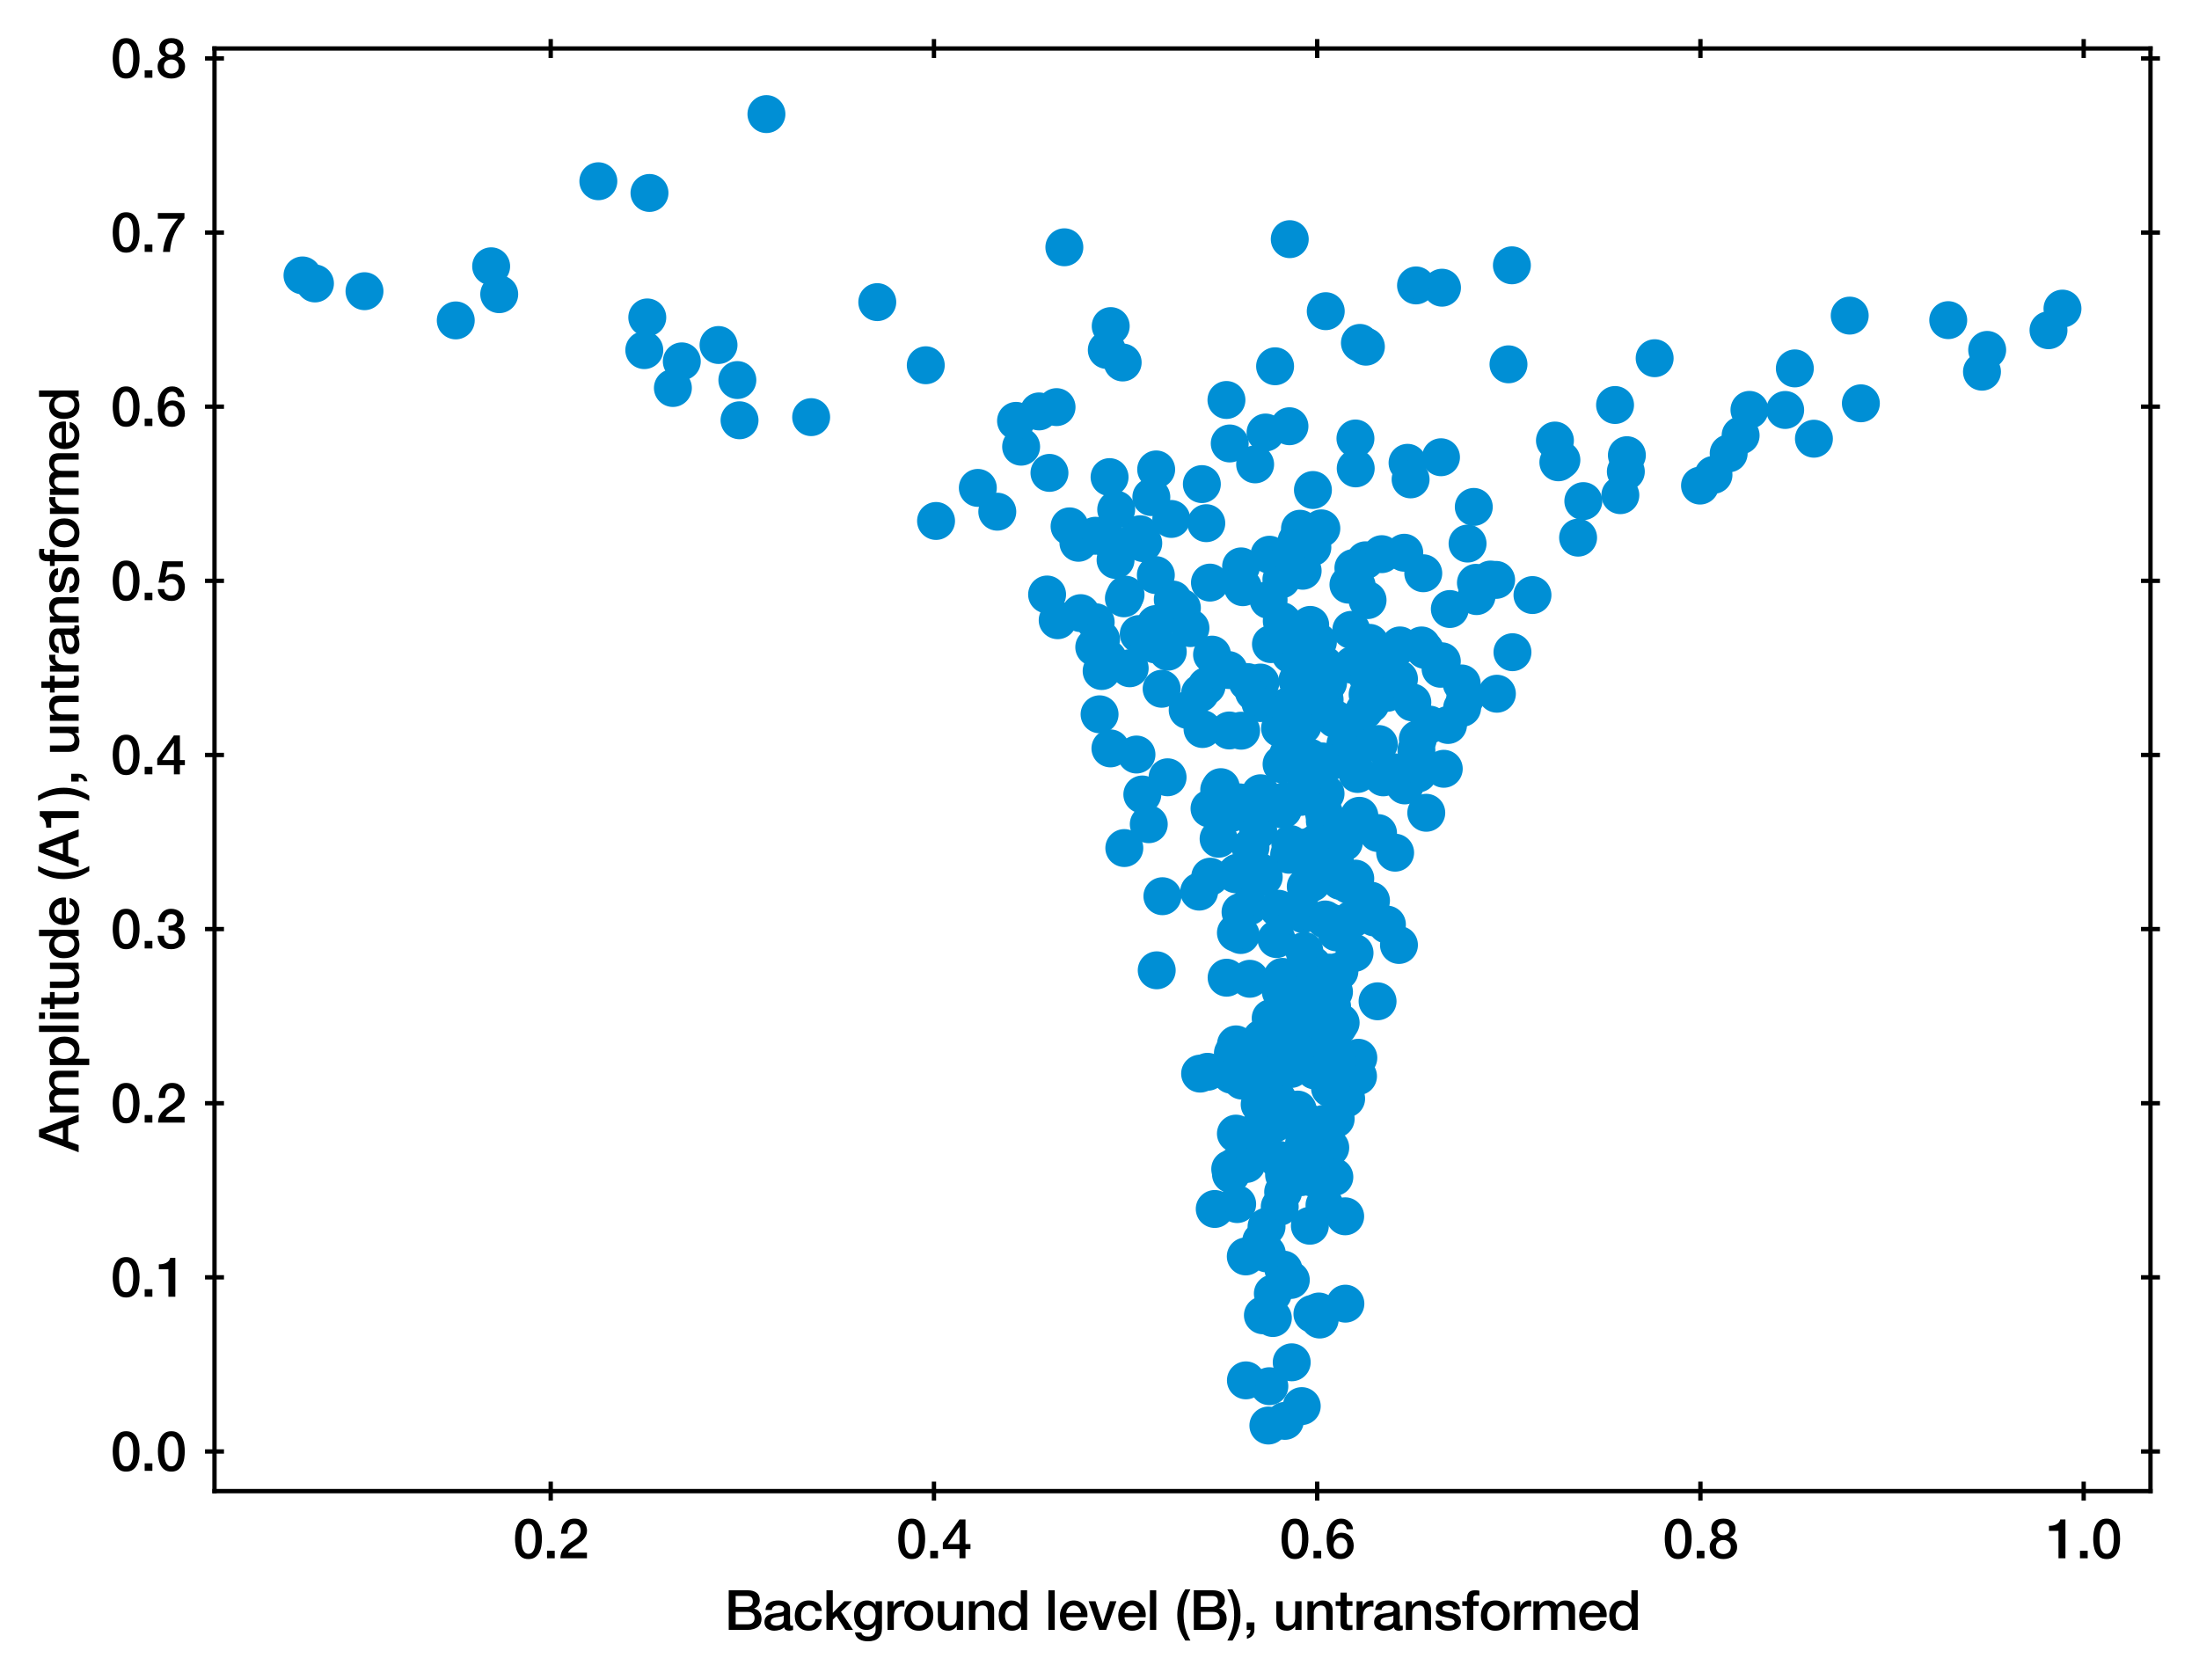<?xml version="1.0" encoding="utf-8" standalone="no"?>
<!DOCTYPE svg PUBLIC "-//W3C//DTD SVG 1.1//EN"
  "http://www.w3.org/Graphics/SVG/1.1/DTD/svg11.dtd">
<svg xmlns:xlink="http://www.w3.org/1999/xlink" width="405.637pt" height="309.921pt" viewBox="0 0 405.637 309.921" xmlns="http://www.w3.org/2000/svg" version="1.1">
 <defs>
  <style type="text/css">*{stroke-linejoin: round; stroke-linecap: butt}</style>
 </defs>
 <g id="figure_1">
  <g id="patch_1">
   <path d="M 0 309.921 
L 405.637 309.921 
L 405.637 0 
L 0 0 
z
" style="fill: #ffffff"/>
  </g>
  <g id="axes_1">
   <g id="patch_2">
    <path d="M 39.567 275.062 
L 396.687 275.062 
L 396.687 8.95 
L 39.567 8.95 
z
" style="fill: #ffffff"/>
   </g>
   <g id="PathCollection_1">
    <defs>
     <path id="m8c622fdeb9" d="M 0 3 
C 0.796 3 1.559 2.684 2.121 2.121 
C 2.684 1.559 3 0.796 3 0 
C 3 -0.796 2.684 -1.559 2.121 -2.121 
C 1.559 -2.684 0.796 -3 0 -3 
C -0.796 -3 -1.559 -2.684 -2.121 -2.121 
C -2.684 -1.559 -3 -0.796 -3 0 
C -3 0.796 -2.684 1.559 -2.121 2.121 
C -1.559 2.684 -0.796 3 0 3 
z
" style="stroke: #008fd5"/>
    </defs>
    <g clip-path="url(#p8fd27aa9b0)">
     <use xlink:href="#m8c622fdeb9" x="249.865" y="175.78" style="fill: #008fd5; stroke: #008fd5"/>
     <use xlink:href="#m8c622fdeb9" x="252.276" y="128.107" style="fill: #008fd5; stroke: #008fd5"/>
     <use xlink:href="#m8c622fdeb9" x="239.882" y="186.783" style="fill: #008fd5; stroke: #008fd5"/>
     <use xlink:href="#m8c622fdeb9" x="276.125" y="127.971" style="fill: #008fd5; stroke: #008fd5"/>
     <use xlink:href="#m8c622fdeb9" x="269.627" y="126.078" style="fill: #008fd5; stroke: #008fd5"/>
     <use xlink:href="#m8c622fdeb9" x="233.637" y="194.431" style="fill: #008fd5; stroke: #008fd5"/>
     <use xlink:href="#m8c622fdeb9" x="288.022" y="84.848" style="fill: #008fd5; stroke: #008fd5"/>
     <use xlink:href="#m8c622fdeb9" x="224.903" y="145.695" style="fill: #008fd5; stroke: #008fd5"/>
     <use xlink:href="#m8c622fdeb9" x="286.832" y="81.267" style="fill: #008fd5; stroke: #008fd5"/>
     <use xlink:href="#m8c622fdeb9" x="265.996" y="53.071" style="fill: #008fd5; stroke: #008fd5"/>
     <use xlink:href="#m8c622fdeb9" x="141.38" y="21.046" style="fill: #008fd5; stroke: #008fd5"/>
     <use xlink:href="#m8c622fdeb9" x="232.64" y="207.715" style="fill: #008fd5; stroke: #008fd5"/>
     <use xlink:href="#m8c622fdeb9" x="227.305" y="149.93" style="fill: #008fd5; stroke: #008fd5"/>
     <use xlink:href="#m8c622fdeb9" x="262.542" y="105.747" style="fill: #008fd5; stroke: #008fd5"/>
     <use xlink:href="#m8c622fdeb9" x="228.247" y="160.98" style="fill: #008fd5; stroke: #008fd5"/>
     <use xlink:href="#m8c622fdeb9" x="233.632" y="226.282" style="fill: #008fd5; stroke: #008fd5"/>
     <use xlink:href="#m8c622fdeb9" x="234.178" y="102.328" style="fill: #008fd5; stroke: #008fd5"/>
     <use xlink:href="#m8c622fdeb9" x="246.481" y="189.656" style="fill: #008fd5; stroke: #008fd5"/>
     <use xlink:href="#m8c622fdeb9" x="161.827" y="55.733" style="fill: #008fd5; stroke: #008fd5"/>
     <use xlink:href="#m8c622fdeb9" x="242.142" y="178.05" style="fill: #008fd5; stroke: #008fd5"/>
     <use xlink:href="#m8c622fdeb9" x="244.385" y="151.44" style="fill: #008fd5; stroke: #008fd5"/>
     <use xlink:href="#m8c622fdeb9" x="246.141" y="217.117" style="fill: #008fd5; stroke: #008fd5"/>
     <use xlink:href="#m8c622fdeb9" x="267.11" y="133.737" style="fill: #008fd5; stroke: #008fd5"/>
     <use xlink:href="#m8c622fdeb9" x="248.227" y="137.969" style="fill: #008fd5; stroke: #008fd5"/>
     <use xlink:href="#m8c622fdeb9" x="237.801" y="157.677" style="fill: #008fd5; stroke: #008fd5"/>
     <use xlink:href="#m8c622fdeb9" x="210.719" y="146.556" style="fill: #008fd5; stroke: #008fd5"/>
     <use xlink:href="#m8c622fdeb9" x="233.482" y="194.919" style="fill: #008fd5; stroke: #008fd5"/>
     <use xlink:href="#m8c622fdeb9" x="210.056" y="116.967" style="fill: #008fd5; stroke: #008fd5"/>
     <use xlink:href="#m8c622fdeb9" x="252.9" y="166.145" style="fill: #008fd5; stroke: #008fd5"/>
     <use xlink:href="#m8c622fdeb9" x="244.434" y="169.615" style="fill: #008fd5; stroke: #008fd5"/>
     <use xlink:href="#m8c622fdeb9" x="223.113" y="149.153" style="fill: #008fd5; stroke: #008fd5"/>
     <use xlink:href="#m8c622fdeb9" x="247.182" y="198.646" style="fill: #008fd5; stroke: #008fd5"/>
     <use xlink:href="#m8c622fdeb9" x="224.787" y="154.728" style="fill: #008fd5; stroke: #008fd5"/>
     <use xlink:href="#m8c622fdeb9" x="261.206" y="52.652" style="fill: #008fd5; stroke: #008fd5"/>
     <use xlink:href="#m8c622fdeb9" x="259.644" y="85.374" style="fill: #008fd5; stroke: #008fd5"/>
     <use xlink:href="#m8c622fdeb9" x="255.902" y="127.806" style="fill: #008fd5; stroke: #008fd5"/>
     <use xlink:href="#m8c622fdeb9" x="216.336" y="110.596" style="fill: #008fd5; stroke: #008fd5"/>
     <use xlink:href="#m8c622fdeb9" x="239.8" y="97.537" style="fill: #008fd5; stroke: #008fd5"/>
     <use xlink:href="#m8c622fdeb9" x="242.253" y="217.297" style="fill: #008fd5; stroke: #008fd5"/>
     <use xlink:href="#m8c622fdeb9" x="226.267" y="180.356" style="fill: #008fd5; stroke: #008fd5"/>
     <use xlink:href="#m8c622fdeb9" x="211.908" y="152.043" style="fill: #008fd5; stroke: #008fd5"/>
     <use xlink:href="#m8c622fdeb9" x="92.088" y="54.269" style="fill: #008fd5; stroke: #008fd5"/>
     <use xlink:href="#m8c622fdeb9" x="204.357" y="121.496" style="fill: #008fd5; stroke: #008fd5"/>
     <use xlink:href="#m8c622fdeb9" x="244.113" y="207.335" style="fill: #008fd5; stroke: #008fd5"/>
     <use xlink:href="#m8c622fdeb9" x="240.867" y="163.556" style="fill: #008fd5; stroke: #008fd5"/>
     <use xlink:href="#m8c622fdeb9" x="233.714" y="198.457" style="fill: #008fd5; stroke: #008fd5"/>
     <use xlink:href="#m8c622fdeb9" x="242.908" y="140.913" style="fill: #008fd5; stroke: #008fd5"/>
     <use xlink:href="#m8c622fdeb9" x="242.539" y="197.473" style="fill: #008fd5; stroke: #008fd5"/>
     <use xlink:href="#m8c622fdeb9" x="244.517" y="146.392" style="fill: #008fd5; stroke: #008fd5"/>
     <use xlink:href="#m8c622fdeb9" x="265.811" y="84.346" style="fill: #008fd5; stroke: #008fd5"/>
     <use xlink:href="#m8c622fdeb9" x="241.983" y="162.845" style="fill: #008fd5; stroke: #008fd5"/>
     <use xlink:href="#m8c622fdeb9" x="203.535" y="122.816" style="fill: #008fd5; stroke: #008fd5"/>
     <use xlink:href="#m8c622fdeb9" x="237.914" y="44.117" style="fill: #008fd5; stroke: #008fd5"/>
     <use xlink:href="#m8c622fdeb9" x="313.593" y="89.575" style="fill: #008fd5; stroke: #008fd5"/>
     <use xlink:href="#m8c622fdeb9" x="231.356" y="194.828" style="fill: #008fd5; stroke: #008fd5"/>
     <use xlink:href="#m8c622fdeb9" x="226.913" y="147.823" style="fill: #008fd5; stroke: #008fd5"/>
     <use xlink:href="#m8c622fdeb9" x="246.249" y="158.978" style="fill: #008fd5; stroke: #008fd5"/>
     <use xlink:href="#m8c622fdeb9" x="232.649" y="228.931" style="fill: #008fd5; stroke: #008fd5"/>
     <use xlink:href="#m8c622fdeb9" x="110.374" y="33.434" style="fill: #008fd5; stroke: #008fd5"/>
     <use xlink:href="#m8c622fdeb9" x="251.873" y="103.356" style="fill: #008fd5; stroke: #008fd5"/>
     <use xlink:href="#m8c622fdeb9" x="232.678" y="194.075" style="fill: #008fd5; stroke: #008fd5"/>
     <use xlink:href="#m8c622fdeb9" x="241.783" y="182.973" style="fill: #008fd5; stroke: #008fd5"/>
     <use xlink:href="#m8c622fdeb9" x="237.564" y="180.591" style="fill: #008fd5; stroke: #008fd5"/>
     <use xlink:href="#m8c622fdeb9" x="244.544" y="189.965" style="fill: #008fd5; stroke: #008fd5"/>
     <use xlink:href="#m8c622fdeb9" x="241.196" y="177.26" style="fill: #008fd5; stroke: #008fd5"/>
     <use xlink:href="#m8c622fdeb9" x="254.885" y="102.225" style="fill: #008fd5; stroke: #008fd5"/>
     <use xlink:href="#m8c622fdeb9" x="119.401" y="58.558" style="fill: #008fd5; stroke: #008fd5"/>
     <use xlink:href="#m8c622fdeb9" x="291.102" y="99.178" style="fill: #008fd5; stroke: #008fd5"/>
     <use xlink:href="#m8c622fdeb9" x="238.218" y="214.596" style="fill: #008fd5; stroke: #008fd5"/>
     <use xlink:href="#m8c622fdeb9" x="238.058" y="120.72" style="fill: #008fd5; stroke: #008fd5"/>
     <use xlink:href="#m8c622fdeb9" x="234.415" y="196.369" style="fill: #008fd5; stroke: #008fd5"/>
     <use xlink:href="#m8c622fdeb9" x="234.011" y="110.666" style="fill: #008fd5; stroke: #008fd5"/>
     <use xlink:href="#m8c622fdeb9" x="242.592" y="194.111" style="fill: #008fd5; stroke: #008fd5"/>
     <use xlink:href="#m8c622fdeb9" x="232.089" y="153.174" style="fill: #008fd5; stroke: #008fd5"/>
     <use xlink:href="#m8c622fdeb9" x="227.983" y="172.067" style="fill: #008fd5; stroke: #008fd5"/>
     <use xlink:href="#m8c622fdeb9" x="263.096" y="149.932" style="fill: #008fd5; stroke: #008fd5"/>
     <use xlink:href="#m8c622fdeb9" x="132.542" y="63.644" style="fill: #008fd5; stroke: #008fd5"/>
     <use xlink:href="#m8c622fdeb9" x="248.137" y="224.371" style="fill: #008fd5; stroke: #008fd5"/>
     <use xlink:href="#m8c622fdeb9" x="203.1" y="117.924" style="fill: #008fd5; stroke: #008fd5"/>
     <use xlink:href="#m8c622fdeb9" x="201.852" y="119.385" style="fill: #008fd5; stroke: #008fd5"/>
     <use xlink:href="#m8c622fdeb9" x="251.24" y="136.634" style="fill: #008fd5; stroke: #008fd5"/>
     <use xlink:href="#m8c622fdeb9" x="334.604" y="80.928" style="fill: #008fd5; stroke: #008fd5"/>
     <use xlink:href="#m8c622fdeb9" x="191.667" y="75.893" style="fill: #008fd5; stroke: #008fd5"/>
     <use xlink:href="#m8c622fdeb9" x="240.381" y="168.629" style="fill: #008fd5; stroke: #008fd5"/>
     <use xlink:href="#m8c622fdeb9" x="204.165" y="64.558" style="fill: #008fd5; stroke: #008fd5"/>
     <use xlink:href="#m8c622fdeb9" x="267.442" y="112.345" style="fill: #008fd5; stroke: #008fd5"/>
     <use xlink:href="#m8c622fdeb9" x="249.653" y="104.782" style="fill: #008fd5; stroke: #008fd5"/>
     <use xlink:href="#m8c622fdeb9" x="229.265" y="108.324" style="fill: #008fd5; stroke: #008fd5"/>
     <use xlink:href="#m8c622fdeb9" x="193.151" y="109.669" style="fill: #008fd5; stroke: #008fd5"/>
     <use xlink:href="#m8c622fdeb9" x="244.979" y="160.038" style="fill: #008fd5; stroke: #008fd5"/>
     <use xlink:href="#m8c622fdeb9" x="237.605" y="216.967" style="fill: #008fd5; stroke: #008fd5"/>
     <use xlink:href="#m8c622fdeb9" x="246.074" y="182.958" style="fill: #008fd5; stroke: #008fd5"/>
     <use xlink:href="#m8c622fdeb9" x="207.625" y="109.699" style="fill: #008fd5; stroke: #008fd5"/>
     <use xlink:href="#m8c622fdeb9" x="316.077" y="87.6" style="fill: #008fd5; stroke: #008fd5"/>
     <use xlink:href="#m8c622fdeb9" x="252.267" y="110.705" style="fill: #008fd5; stroke: #008fd5"/>
     <use xlink:href="#m8c622fdeb9" x="236.867" y="216.727" style="fill: #008fd5; stroke: #008fd5"/>
     <use xlink:href="#m8c622fdeb9" x="228.943" y="134.791" style="fill: #008fd5; stroke: #008fd5"/>
     <use xlink:href="#m8c622fdeb9" x="234.446" y="118.82" style="fill: #008fd5; stroke: #008fd5"/>
     <use xlink:href="#m8c622fdeb9" x="278.89" y="48.942" style="fill: #008fd5; stroke: #008fd5"/>
     <use xlink:href="#m8c622fdeb9" x="236.864" y="114.995" style="fill: #008fd5; stroke: #008fd5"/>
     <use xlink:href="#m8c622fdeb9" x="305.225" y="66.08" style="fill: #008fd5; stroke: #008fd5"/>
     <use xlink:href="#m8c622fdeb9" x="241.626" y="139.756" style="fill: #008fd5; stroke: #008fd5"/>
     <use xlink:href="#m8c622fdeb9" x="232.365" y="203.735" style="fill: #008fd5; stroke: #008fd5"/>
     <use xlink:href="#m8c622fdeb9" x="244.984" y="125.951" style="fill: #008fd5; stroke: #008fd5"/>
     <use xlink:href="#m8c622fdeb9" x="270.282" y="128.792" style="fill: #008fd5; stroke: #008fd5"/>
     <use xlink:href="#m8c622fdeb9" x="207.092" y="66.868" style="fill: #008fd5; stroke: #008fd5"/>
     <use xlink:href="#m8c622fdeb9" x="227.955" y="161.279" style="fill: #008fd5; stroke: #008fd5"/>
     <use xlink:href="#m8c622fdeb9" x="213.061" y="118.87" style="fill: #008fd5; stroke: #008fd5"/>
     <use xlink:href="#m8c622fdeb9" x="231.528" y="85.662" style="fill: #008fd5; stroke: #008fd5"/>
     <use xlink:href="#m8c622fdeb9" x="204.887" y="60.153" style="fill: #008fd5; stroke: #008fd5"/>
     <use xlink:href="#m8c622fdeb9" x="257.352" y="157.293" style="fill: #008fd5; stroke: #008fd5"/>
     <use xlink:href="#m8c622fdeb9" x="227.142" y="198.261" style="fill: #008fd5; stroke: #008fd5"/>
     <use xlink:href="#m8c622fdeb9" x="265.965" y="121.984" style="fill: #008fd5; stroke: #008fd5"/>
     <use xlink:href="#m8c622fdeb9" x="226.761" y="134.749" style="fill: #008fd5; stroke: #008fd5"/>
     <use xlink:href="#m8c622fdeb9" x="234.16" y="201.319" style="fill: #008fd5; stroke: #008fd5"/>
     <use xlink:href="#m8c622fdeb9" x="258.061" y="125.242" style="fill: #008fd5; stroke: #008fd5"/>
     <use xlink:href="#m8c622fdeb9" x="248.175" y="240.484" style="fill: #008fd5; stroke: #008fd5"/>
     <use xlink:href="#m8c622fdeb9" x="238.638" y="204.857" style="fill: #008fd5; stroke: #008fd5"/>
     <use xlink:href="#m8c622fdeb9" x="244.345" y="129.059" style="fill: #008fd5; stroke: #008fd5"/>
     <use xlink:href="#m8c622fdeb9" x="366.565" y="64.548" style="fill: #008fd5; stroke: #008fd5"/>
     <use xlink:href="#m8c622fdeb9" x="250.081" y="86.403" style="fill: #008fd5; stroke: #008fd5"/>
     <use xlink:href="#m8c622fdeb9" x="244.886" y="161.261" style="fill: #008fd5; stroke: #008fd5"/>
     <use xlink:href="#m8c622fdeb9" x="259.037" y="101.963" style="fill: #008fd5; stroke: #008fd5"/>
     <use xlink:href="#m8c622fdeb9" x="194.896" y="75.1" style="fill: #008fd5; stroke: #008fd5"/>
     <use xlink:href="#m8c622fdeb9" x="234.395" y="191.848" style="fill: #008fd5; stroke: #008fd5"/>
     <use xlink:href="#m8c622fdeb9" x="250.756" y="150.489" style="fill: #008fd5; stroke: #008fd5"/>
     <use xlink:href="#m8c622fdeb9" x="224.075" y="223.017" style="fill: #008fd5; stroke: #008fd5"/>
     <use xlink:href="#m8c622fdeb9" x="242.086" y="100.948" style="fill: #008fd5; stroke: #008fd5"/>
     <use xlink:href="#m8c622fdeb9" x="245.177" y="140.597" style="fill: #008fd5; stroke: #008fd5"/>
     <use xlink:href="#m8c622fdeb9" x="237.119" y="147.734" style="fill: #008fd5; stroke: #008fd5"/>
     <use xlink:href="#m8c622fdeb9" x="213.21" y="106.088" style="fill: #008fd5; stroke: #008fd5"/>
     <use xlink:href="#m8c622fdeb9" x="241.128" y="156.265" style="fill: #008fd5; stroke: #008fd5"/>
     <use xlink:href="#m8c622fdeb9" x="243.286" y="241.93" style="fill: #008fd5; stroke: #008fd5"/>
     <use xlink:href="#m8c622fdeb9" x="207.396" y="156.44" style="fill: #008fd5; stroke: #008fd5"/>
     <use xlink:href="#m8c622fdeb9" x="205.783" y="103.291" style="fill: #008fd5; stroke: #008fd5"/>
     <use xlink:href="#m8c622fdeb9" x="235.124" y="207.25" style="fill: #008fd5; stroke: #008fd5"/>
     <use xlink:href="#m8c622fdeb9" x="237.19" y="116.115" style="fill: #008fd5; stroke: #008fd5"/>
     <use xlink:href="#m8c622fdeb9" x="239.169" y="99.811" style="fill: #008fd5; stroke: #008fd5"/>
     <use xlink:href="#m8c622fdeb9" x="55.8" y="50.808" style="fill: #008fd5; stroke: #008fd5"/>
     <use xlink:href="#m8c622fdeb9" x="230.409" y="167.204" style="fill: #008fd5; stroke: #008fd5"/>
     <use xlink:href="#m8c622fdeb9" x="249.564" y="122.66" style="fill: #008fd5; stroke: #008fd5"/>
     <use xlink:href="#m8c622fdeb9" x="203.213" y="123.784" style="fill: #008fd5; stroke: #008fd5"/>
     <use xlink:href="#m8c622fdeb9" x="67.238" y="53.717" style="fill: #008fd5; stroke: #008fd5"/>
     <use xlink:href="#m8c622fdeb9" x="240.597" y="175.404" style="fill: #008fd5; stroke: #008fd5"/>
     <use xlink:href="#m8c622fdeb9" x="250.267" y="108.057" style="fill: #008fd5; stroke: #008fd5"/>
     <use xlink:href="#m8c622fdeb9" x="231.435" y="211.849" style="fill: #008fd5; stroke: #008fd5"/>
     <use xlink:href="#m8c622fdeb9" x="278.995" y="120.313" style="fill: #008fd5; stroke: #008fd5"/>
     <use xlink:href="#m8c622fdeb9" x="227.426" y="194.274" style="fill: #008fd5; stroke: #008fd5"/>
     <use xlink:href="#m8c622fdeb9" x="232.519" y="146.33" style="fill: #008fd5; stroke: #008fd5"/>
     <use xlink:href="#m8c622fdeb9" x="240.301" y="183.016" style="fill: #008fd5; stroke: #008fd5"/>
     <use xlink:href="#m8c622fdeb9" x="210.306" y="98.549" style="fill: #008fd5; stroke: #008fd5"/>
     <use xlink:href="#m8c622fdeb9" x="238.86" y="181.112" style="fill: #008fd5; stroke: #008fd5"/>
     <use xlink:href="#m8c622fdeb9" x="230.546" y="180.555" style="fill: #008fd5; stroke: #008fd5"/>
     <use xlink:href="#m8c622fdeb9" x="239.98" y="147.001" style="fill: #008fd5; stroke: #008fd5"/>
     <use xlink:href="#m8c622fdeb9" x="258.058" y="174.316" style="fill: #008fd5; stroke: #008fd5"/>
     <use xlink:href="#m8c622fdeb9" x="222.571" y="126.557" style="fill: #008fd5; stroke: #008fd5"/>
     <use xlink:href="#m8c622fdeb9" x="228.041" y="214.974" style="fill: #008fd5; stroke: #008fd5"/>
     <use xlink:href="#m8c622fdeb9" x="238.021" y="155.695" style="fill: #008fd5; stroke: #008fd5"/>
     <use xlink:href="#m8c622fdeb9" x="242.095" y="242.366" style="fill: #008fd5; stroke: #008fd5"/>
     <use xlink:href="#m8c622fdeb9" x="253.092" y="126.715" style="fill: #008fd5; stroke: #008fd5"/>
     <use xlink:href="#m8c622fdeb9" x="245.608" y="170.215" style="fill: #008fd5; stroke: #008fd5"/>
     <use xlink:href="#m8c622fdeb9" x="250.563" y="195.125" style="fill: #008fd5; stroke: #008fd5"/>
     <use xlink:href="#m8c622fdeb9" x="237.012" y="262.107" style="fill: #008fd5; stroke: #008fd5"/>
     <use xlink:href="#m8c622fdeb9" x="118.849" y="64.587" style="fill: #008fd5; stroke: #008fd5"/>
     <use xlink:href="#m8c622fdeb9" x="236.79" y="102.809" style="fill: #008fd5; stroke: #008fd5"/>
     <use xlink:href="#m8c622fdeb9" x="229.937" y="214.71" style="fill: #008fd5; stroke: #008fd5"/>
     <use xlink:href="#m8c622fdeb9" x="240.852" y="143.383" style="fill: #008fd5; stroke: #008fd5"/>
     <use xlink:href="#m8c622fdeb9" x="198.928" y="100.126" style="fill: #008fd5; stroke: #008fd5"/>
     <use xlink:href="#m8c622fdeb9" x="243.114" y="118.385" style="fill: #008fd5; stroke: #008fd5"/>
     <use xlink:href="#m8c622fdeb9" x="180.375" y="90.002" style="fill: #008fd5; stroke: #008fd5"/>
     <use xlink:href="#m8c622fdeb9" x="235.625" y="202.725" style="fill: #008fd5; stroke: #008fd5"/>
     <use xlink:href="#m8c622fdeb9" x="341.206" y="58.221" style="fill: #008fd5; stroke: #008fd5"/>
     <use xlink:href="#m8c622fdeb9" x="235.209" y="67.565" style="fill: #008fd5; stroke: #008fd5"/>
     <use xlink:href="#m8c622fdeb9" x="246.824" y="189.427" style="fill: #008fd5; stroke: #008fd5"/>
     <use xlink:href="#m8c622fdeb9" x="125.768" y="66.662" style="fill: #008fd5; stroke: #008fd5"/>
     <use xlink:href="#m8c622fdeb9" x="236.256" y="182.898" style="fill: #008fd5; stroke: #008fd5"/>
     <use xlink:href="#m8c622fdeb9" x="227.745" y="194.104" style="fill: #008fd5; stroke: #008fd5"/>
     <use xlink:href="#m8c622fdeb9" x="231.298" y="127.657" style="fill: #008fd5; stroke: #008fd5"/>
     <use xlink:href="#m8c622fdeb9" x="221.376" y="127.874" style="fill: #008fd5; stroke: #008fd5"/>
     <use xlink:href="#m8c622fdeb9" x="343.265" y="74.398" style="fill: #008fd5; stroke: #008fd5"/>
     <use xlink:href="#m8c622fdeb9" x="245.721" y="185.656" style="fill: #008fd5; stroke: #008fd5"/>
     <use xlink:href="#m8c622fdeb9" x="228.872" y="172.481" style="fill: #008fd5; stroke: #008fd5"/>
     <use xlink:href="#m8c622fdeb9" x="246.551" y="171.998" style="fill: #008fd5; stroke: #008fd5"/>
     <use xlink:href="#m8c622fdeb9" x="245.267" y="184.41" style="fill: #008fd5; stroke: #008fd5"/>
     <use xlink:href="#m8c622fdeb9" x="242.195" y="128.743" style="fill: #008fd5; stroke: #008fd5"/>
     <use xlink:href="#m8c622fdeb9" x="223.242" y="161.722" style="fill: #008fd5; stroke: #008fd5"/>
     <use xlink:href="#m8c622fdeb9" x="275.983" y="106.974" style="fill: #008fd5; stroke: #008fd5"/>
     <use xlink:href="#m8c622fdeb9" x="231.876" y="151.508" style="fill: #008fd5; stroke: #008fd5"/>
     <use xlink:href="#m8c622fdeb9" x="207.32" y="110.369" style="fill: #008fd5; stroke: #008fd5"/>
     <use xlink:href="#m8c622fdeb9" x="223.192" y="107.473" style="fill: #008fd5; stroke: #008fd5"/>
     <use xlink:href="#m8c622fdeb9" x="240.717" y="119.726" style="fill: #008fd5; stroke: #008fd5"/>
     <use xlink:href="#m8c622fdeb9" x="318.88" y="83.637" style="fill: #008fd5; stroke: #008fd5"/>
     <use xlink:href="#m8c622fdeb9" x="229.827" y="254.632" style="fill: #008fd5; stroke: #008fd5"/>
     <use xlink:href="#m8c622fdeb9" x="235.805" y="213.919" style="fill: #008fd5; stroke: #008fd5"/>
     <use xlink:href="#m8c622fdeb9" x="258.242" y="119.062" style="fill: #008fd5; stroke: #008fd5"/>
     <use xlink:href="#m8c622fdeb9" x="136.016" y="70.108" style="fill: #008fd5; stroke: #008fd5"/>
     <use xlink:href="#m8c622fdeb9" x="240.33" y="179.946" style="fill: #008fd5; stroke: #008fd5"/>
     <use xlink:href="#m8c622fdeb9" x="243.435" y="243.413" style="fill: #008fd5; stroke: #008fd5"/>
     <use xlink:href="#m8c622fdeb9" x="232.511" y="129.697" style="fill: #008fd5; stroke: #008fd5"/>
     <use xlink:href="#m8c622fdeb9" x="244.323" y="222.325" style="fill: #008fd5; stroke: #008fd5"/>
     <use xlink:href="#m8c622fdeb9" x="236.551" y="180.204" style="fill: #008fd5; stroke: #008fd5"/>
     <use xlink:href="#m8c622fdeb9" x="221.377" y="198.048" style="fill: #008fd5; stroke: #008fd5"/>
     <use xlink:href="#m8c622fdeb9" x="243.742" y="97.466" style="fill: #008fd5; stroke: #008fd5"/>
     <use xlink:href="#m8c622fdeb9" x="254.342" y="137.251" style="fill: #008fd5; stroke: #008fd5"/>
     <use xlink:href="#m8c622fdeb9" x="219.594" y="115.866" style="fill: #008fd5; stroke: #008fd5"/>
     <use xlink:href="#m8c622fdeb9" x="243.96" y="140.458" style="fill: #008fd5; stroke: #008fd5"/>
     <use xlink:href="#m8c622fdeb9" x="124.126" y="71.574" style="fill: #008fd5; stroke: #008fd5"/>
     <use xlink:href="#m8c622fdeb9" x="226.633" y="123.601" style="fill: #008fd5; stroke: #008fd5"/>
     <use xlink:href="#m8c622fdeb9" x="242.189" y="90.391" style="fill: #008fd5; stroke: #008fd5"/>
     <use xlink:href="#m8c622fdeb9" x="235.838" y="167.635" style="fill: #008fd5; stroke: #008fd5"/>
     <use xlink:href="#m8c622fdeb9" x="247.074" y="179.177" style="fill: #008fd5; stroke: #008fd5"/>
     <use xlink:href="#m8c622fdeb9" x="205.899" y="94.002" style="fill: #008fd5; stroke: #008fd5"/>
     <use xlink:href="#m8c622fdeb9" x="239.375" y="204.683" style="fill: #008fd5; stroke: #008fd5"/>
     <use xlink:href="#m8c622fdeb9" x="246.272" y="132.631" style="fill: #008fd5; stroke: #008fd5"/>
     <use xlink:href="#m8c622fdeb9" x="238.275" y="251.304" style="fill: #008fd5; stroke: #008fd5"/>
     <use xlink:href="#m8c622fdeb9" x="227.981" y="209.117" style="fill: #008fd5; stroke: #008fd5"/>
     <use xlink:href="#m8c622fdeb9" x="225.195" y="145.204" style="fill: #008fd5; stroke: #008fd5"/>
     <use xlink:href="#m8c622fdeb9" x="269.709" y="130.583" style="fill: #008fd5; stroke: #008fd5"/>
     <use xlink:href="#m8c622fdeb9" x="245.385" y="211.704" style="fill: #008fd5; stroke: #008fd5"/>
     <use xlink:href="#m8c622fdeb9" x="249.677" y="136.225" style="fill: #008fd5; stroke: #008fd5"/>
     <use xlink:href="#m8c622fdeb9" x="250.424" y="142.775" style="fill: #008fd5; stroke: #008fd5"/>
     <use xlink:href="#m8c622fdeb9" x="249.371" y="169.599" style="fill: #008fd5; stroke: #008fd5"/>
     <use xlink:href="#m8c622fdeb9" x="226.842" y="81.805" style="fill: #008fd5; stroke: #008fd5"/>
     <use xlink:href="#m8c622fdeb9" x="219.085" y="130.978" style="fill: #008fd5; stroke: #008fd5"/>
     <use xlink:href="#m8c622fdeb9" x="236.372" y="106.887" style="fill: #008fd5; stroke: #008fd5"/>
     <use xlink:href="#m8c622fdeb9" x="377.875" y="60.916" style="fill: #008fd5; stroke: #008fd5"/>
     <use xlink:href="#m8c622fdeb9" x="209.639" y="139.187" style="fill: #008fd5; stroke: #008fd5"/>
     <use xlink:href="#m8c622fdeb9" x="261.545" y="136.333" style="fill: #008fd5; stroke: #008fd5"/>
     <use xlink:href="#m8c622fdeb9" x="239.709" y="122.27" style="fill: #008fd5; stroke: #008fd5"/>
     <use xlink:href="#m8c622fdeb9" x="260.206" y="88.432" style="fill: #008fd5; stroke: #008fd5"/>
     <use xlink:href="#m8c622fdeb9" x="232.961" y="242.631" style="fill: #008fd5; stroke: #008fd5"/>
     <use xlink:href="#m8c622fdeb9" x="236.766" y="234.203" style="fill: #008fd5; stroke: #008fd5"/>
     <use xlink:href="#m8c622fdeb9" x="365.605" y="68.567" style="fill: #008fd5; stroke: #008fd5"/>
     <use xlink:href="#m8c622fdeb9" x="90.6" y="49.121" style="fill: #008fd5; stroke: #008fd5"/>
     <use xlink:href="#m8c622fdeb9" x="204.676" y="88.012" style="fill: #008fd5; stroke: #008fd5"/>
     <use xlink:href="#m8c622fdeb9" x="149.63" y="76.95" style="fill: #008fd5; stroke: #008fd5"/>
     <use xlink:href="#m8c622fdeb9" x="197.297" y="97.096" style="fill: #008fd5; stroke: #008fd5"/>
     <use xlink:href="#m8c622fdeb9" x="249.262" y="116.19" style="fill: #008fd5; stroke: #008fd5"/>
     <use xlink:href="#m8c622fdeb9" x="202.832" y="131.768" style="fill: #008fd5; stroke: #008fd5"/>
     <use xlink:href="#m8c622fdeb9" x="227.991" y="192.654" style="fill: #008fd5; stroke: #008fd5"/>
     <use xlink:href="#m8c622fdeb9" x="196.336" y="45.615" style="fill: #008fd5; stroke: #008fd5"/>
     <use xlink:href="#m8c622fdeb9" x="188.362" y="82.399" style="fill: #008fd5; stroke: #008fd5"/>
     <use xlink:href="#m8c622fdeb9" x="232.692" y="160.97" style="fill: #008fd5; stroke: #008fd5"/>
     <use xlink:href="#m8c622fdeb9" x="239.334" y="125.508" style="fill: #008fd5; stroke: #008fd5"/>
     <use xlink:href="#m8c622fdeb9" x="243.428" y="210.715" style="fill: #008fd5; stroke: #008fd5"/>
     <use xlink:href="#m8c622fdeb9" x="250.001" y="162.076" style="fill: #008fd5; stroke: #008fd5"/>
     <use xlink:href="#m8c622fdeb9" x="248.313" y="202.668" style="fill: #008fd5; stroke: #008fd5"/>
     <use xlink:href="#m8c622fdeb9" x="244.608" y="210.625" style="fill: #008fd5; stroke: #008fd5"/>
     <use xlink:href="#m8c622fdeb9" x="234.15" y="255.711" style="fill: #008fd5; stroke: #008fd5"/>
     <use xlink:href="#m8c622fdeb9" x="205.345" y="100.455" style="fill: #008fd5; stroke: #008fd5"/>
     <use xlink:href="#m8c622fdeb9" x="261.57" y="142.686" style="fill: #008fd5; stroke: #008fd5"/>
     <use xlink:href="#m8c622fdeb9" x="247.895" y="155.396" style="fill: #008fd5; stroke: #008fd5"/>
     <use xlink:href="#m8c622fdeb9" x="253.496" y="169.243" style="fill: #008fd5; stroke: #008fd5"/>
     <use xlink:href="#m8c622fdeb9" x="259.129" y="144.886" style="fill: #008fd5; stroke: #008fd5"/>
     <use xlink:href="#m8c622fdeb9" x="232.73" y="191.531" style="fill: #008fd5; stroke: #008fd5"/>
     <use xlink:href="#m8c622fdeb9" x="278.263" y="67.206" style="fill: #008fd5; stroke: #008fd5"/>
     <use xlink:href="#m8c622fdeb9" x="221.824" y="134.483" style="fill: #008fd5; stroke: #008fd5"/>
     <use xlink:href="#m8c622fdeb9" x="237.859" y="78.627" style="fill: #008fd5; stroke: #008fd5"/>
     <use xlink:href="#m8c622fdeb9" x="270.713" y="100.272" style="fill: #008fd5; stroke: #008fd5"/>
     <use xlink:href="#m8c622fdeb9" x="233.681" y="231.219" style="fill: #008fd5; stroke: #008fd5"/>
     <use xlink:href="#m8c622fdeb9" x="238.111" y="236.113" style="fill: #008fd5; stroke: #008fd5"/>
     <use xlink:href="#m8c622fdeb9" x="240.015" y="217.148" style="fill: #008fd5; stroke: #008fd5"/>
     <use xlink:href="#m8c622fdeb9" x="239.08" y="192.725" style="fill: #008fd5; stroke: #008fd5"/>
     <use xlink:href="#m8c622fdeb9" x="247.245" y="162.509" style="fill: #008fd5; stroke: #008fd5"/>
     <use xlink:href="#m8c622fdeb9" x="232.301" y="196.911" style="fill: #008fd5; stroke: #008fd5"/>
     <use xlink:href="#m8c622fdeb9" x="244.246" y="150.054" style="fill: #008fd5; stroke: #008fd5"/>
     <use xlink:href="#m8c622fdeb9" x="208.389" y="123.275" style="fill: #008fd5; stroke: #008fd5"/>
     <use xlink:href="#m8c622fdeb9" x="252.213" y="124.716" style="fill: #008fd5; stroke: #008fd5"/>
     <use xlink:href="#m8c622fdeb9" x="299.909" y="86.989" style="fill: #008fd5; stroke: #008fd5"/>
     <use xlink:href="#m8c622fdeb9" x="255.993" y="124.094" style="fill: #008fd5; stroke: #008fd5"/>
     <use xlink:href="#m8c622fdeb9" x="261.274" y="138.386" style="fill: #008fd5; stroke: #008fd5"/>
     <use xlink:href="#m8c622fdeb9" x="262.223" y="119.066" style="fill: #008fd5; stroke: #008fd5"/>
     <use xlink:href="#m8c622fdeb9" x="218.02" y="112.145" style="fill: #008fd5; stroke: #008fd5"/>
     <use xlink:href="#m8c622fdeb9" x="245.456" y="190.934" style="fill: #008fd5; stroke: #008fd5"/>
     <use xlink:href="#m8c622fdeb9" x="287.462" y="85.279" style="fill: #008fd5; stroke: #008fd5"/>
     <use xlink:href="#m8c622fdeb9" x="187.423" y="77.635" style="fill: #008fd5; stroke: #008fd5"/>
     <use xlink:href="#m8c622fdeb9" x="240.202" y="194.07" style="fill: #008fd5; stroke: #008fd5"/>
     <use xlink:href="#m8c622fdeb9" x="229.803" y="231.771" style="fill: #008fd5; stroke: #008fd5"/>
     <use xlink:href="#m8c622fdeb9" x="248.741" y="107.851" style="fill: #008fd5; stroke: #008fd5"/>
     <use xlink:href="#m8c622fdeb9" x="234.795" y="243.14" style="fill: #008fd5; stroke: #008fd5"/>
     <use xlink:href="#m8c622fdeb9" x="298.895" y="91.344" style="fill: #008fd5; stroke: #008fd5"/>
     <use xlink:href="#m8c622fdeb9" x="252.82" y="129.855" style="fill: #008fd5; stroke: #008fd5"/>
     <use xlink:href="#m8c622fdeb9" x="202.116" y="114.779" style="fill: #008fd5; stroke: #008fd5"/>
     <use xlink:href="#m8c622fdeb9" x="193.588" y="87.233" style="fill: #008fd5; stroke: #008fd5"/>
     <use xlink:href="#m8c622fdeb9" x="228.94" y="104.48" style="fill: #008fd5; stroke: #008fd5"/>
     <use xlink:href="#m8c622fdeb9" x="255.166" y="143.396" style="fill: #008fd5; stroke: #008fd5"/>
     <use xlink:href="#m8c622fdeb9" x="331.084" y="67.959" style="fill: #008fd5; stroke: #008fd5"/>
     <use xlink:href="#m8c622fdeb9" x="222.749" y="197.714" style="fill: #008fd5; stroke: #008fd5"/>
     <use xlink:href="#m8c622fdeb9" x="250.505" y="198.524" style="fill: #008fd5; stroke: #008fd5"/>
     <use xlink:href="#m8c622fdeb9" x="172.669" y="96.102" style="fill: #008fd5; stroke: #008fd5"/>
     <use xlink:href="#m8c622fdeb9" x="244.553" y="57.405" style="fill: #008fd5; stroke: #008fd5"/>
     <use xlink:href="#m8c622fdeb9" x="237.983" y="205.606" style="fill: #008fd5; stroke: #008fd5"/>
     <use xlink:href="#m8c622fdeb9" x="297.92" y="74.711" style="fill: #008fd5; stroke: #008fd5"/>
     <use xlink:href="#m8c622fdeb9" x="254.201" y="153.676" style="fill: #008fd5; stroke: #008fd5"/>
     <use xlink:href="#m8c622fdeb9" x="244.268" y="122.644" style="fill: #008fd5; stroke: #008fd5"/>
     <use xlink:href="#m8c622fdeb9" x="236.066" y="222.608" style="fill: #008fd5; stroke: #008fd5"/>
     <use xlink:href="#m8c622fdeb9" x="227.072" y="216.594" style="fill: #008fd5; stroke: #008fd5"/>
     <use xlink:href="#m8c622fdeb9" x="240.414" y="216.173" style="fill: #008fd5; stroke: #008fd5"/>
     <use xlink:href="#m8c622fdeb9" x="262.846" y="119.89" style="fill: #008fd5; stroke: #008fd5"/>
     <use xlink:href="#m8c622fdeb9" x="271.86" y="93.511" style="fill: #008fd5; stroke: #008fd5"/>
     <use xlink:href="#m8c622fdeb9" x="251.679" y="131.062" style="fill: #008fd5; stroke: #008fd5"/>
     <use xlink:href="#m8c622fdeb9" x="228.213" y="222.118" style="fill: #008fd5; stroke: #008fd5"/>
     <use xlink:href="#m8c622fdeb9" x="380.454" y="56.931" style="fill: #008fd5; stroke: #008fd5"/>
     <use xlink:href="#m8c622fdeb9" x="329.302" y="75.627" style="fill: #008fd5; stroke: #008fd5"/>
     <use xlink:href="#m8c622fdeb9" x="265.733" y="123.366" style="fill: #008fd5; stroke: #008fd5"/>
     <use xlink:href="#m8c622fdeb9" x="255.926" y="122.679" style="fill: #008fd5; stroke: #008fd5"/>
     <use xlink:href="#m8c622fdeb9" x="202.057" y="98.83" style="fill: #008fd5; stroke: #008fd5"/>
     <use xlink:href="#m8c622fdeb9" x="229.107" y="199.342" style="fill: #008fd5; stroke: #008fd5"/>
     <use xlink:href="#m8c622fdeb9" x="236.442" y="114.568" style="fill: #008fd5; stroke: #008fd5"/>
     <use xlink:href="#m8c622fdeb9" x="214.424" y="165.322" style="fill: #008fd5; stroke: #008fd5"/>
     <use xlink:href="#m8c622fdeb9" x="221.699" y="89.302" style="fill: #008fd5; stroke: #008fd5"/>
     <use xlink:href="#m8c622fdeb9" x="247.3" y="188.651" style="fill: #008fd5; stroke: #008fd5"/>
     <use xlink:href="#m8c622fdeb9" x="213.272" y="86.594" style="fill: #008fd5; stroke: #008fd5"/>
     <use xlink:href="#m8c622fdeb9" x="237.118" y="130.482" style="fill: #008fd5; stroke: #008fd5"/>
     <use xlink:href="#m8c622fdeb9" x="221.202" y="164.478" style="fill: #008fd5; stroke: #008fd5"/>
     <use xlink:href="#m8c622fdeb9" x="246.618" y="196.098" style="fill: #008fd5; stroke: #008fd5"/>
     <use xlink:href="#m8c622fdeb9" x="222.518" y="96.51" style="fill: #008fd5; stroke: #008fd5"/>
     <use xlink:href="#m8c622fdeb9" x="248.778" y="163.215" style="fill: #008fd5; stroke: #008fd5"/>
     <use xlink:href="#m8c622fdeb9" x="246.383" y="206.394" style="fill: #008fd5; stroke: #008fd5"/>
     <use xlink:href="#m8c622fdeb9" x="238.461" y="189.583" style="fill: #008fd5; stroke: #008fd5"/>
     <use xlink:href="#m8c622fdeb9" x="215.378" y="143.384" style="fill: #008fd5; stroke: #008fd5"/>
     <use xlink:href="#m8c622fdeb9" x="252.232" y="122.449" style="fill: #008fd5; stroke: #008fd5"/>
     <use xlink:href="#m8c622fdeb9" x="255.838" y="170.551" style="fill: #008fd5; stroke: #008fd5"/>
     <use xlink:href="#m8c622fdeb9" x="272.374" y="109.962" style="fill: #008fd5; stroke: #008fd5"/>
     <use xlink:href="#m8c622fdeb9" x="228.834" y="168.238" style="fill: #008fd5; stroke: #008fd5"/>
     <use xlink:href="#m8c622fdeb9" x="136.417" y="77.528" style="fill: #008fd5; stroke: #008fd5"/>
     <use xlink:href="#m8c622fdeb9" x="245.346" y="200.745" style="fill: #008fd5; stroke: #008fd5"/>
     <use xlink:href="#m8c622fdeb9" x="321.083" y="80.319" style="fill: #008fd5; stroke: #008fd5"/>
     <use xlink:href="#m8c622fdeb9" x="252.071" y="122.676" style="fill: #008fd5; stroke: #008fd5"/>
     <use xlink:href="#m8c622fdeb9" x="236.404" y="140.97" style="fill: #008fd5; stroke: #008fd5"/>
     <use xlink:href="#m8c622fdeb9" x="272.256" y="107.513" style="fill: #008fd5; stroke: #008fd5"/>
     <use xlink:href="#m8c622fdeb9" x="238.169" y="197.19" style="fill: #008fd5; stroke: #008fd5"/>
     <use xlink:href="#m8c622fdeb9" x="260.525" y="129.574" style="fill: #008fd5; stroke: #008fd5"/>
     <use xlink:href="#m8c622fdeb9" x="233.113" y="161.775" style="fill: #008fd5; stroke: #008fd5"/>
     <use xlink:href="#m8c622fdeb9" x="216.061" y="95.73" style="fill: #008fd5; stroke: #008fd5"/>
     <use xlink:href="#m8c622fdeb9" x="237.629" y="139.167" style="fill: #008fd5; stroke: #008fd5"/>
     <use xlink:href="#m8c622fdeb9" x="239.52" y="100.114" style="fill: #008fd5; stroke: #008fd5"/>
     <use xlink:href="#m8c622fdeb9" x="257.182" y="142.466" style="fill: #008fd5; stroke: #008fd5"/>
     <use xlink:href="#m8c622fdeb9" x="241.882" y="212.208" style="fill: #008fd5; stroke: #008fd5"/>
     <use xlink:href="#m8c622fdeb9" x="250.031" y="80.887" style="fill: #008fd5; stroke: #008fd5"/>
     <use xlink:href="#m8c622fdeb9" x="231.705" y="208.739" style="fill: #008fd5; stroke: #008fd5"/>
     <use xlink:href="#m8c622fdeb9" x="282.687" y="109.771" style="fill: #008fd5; stroke: #008fd5"/>
     <use xlink:href="#m8c622fdeb9" x="232.498" y="125.91" style="fill: #008fd5; stroke: #008fd5"/>
     <use xlink:href="#m8c622fdeb9" x="274.935" y="106.907" style="fill: #008fd5; stroke: #008fd5"/>
     <use xlink:href="#m8c622fdeb9" x="240.126" y="259.384" style="fill: #008fd5; stroke: #008fd5"/>
     <use xlink:href="#m8c622fdeb9" x="234.795" y="238.618" style="fill: #008fd5; stroke: #008fd5"/>
     <use xlink:href="#m8c622fdeb9" x="230.672" y="156.321" style="fill: #008fd5; stroke: #008fd5"/>
     <use xlink:href="#m8c622fdeb9" x="248.195" y="137.213" style="fill: #008fd5; stroke: #008fd5"/>
     <use xlink:href="#m8c622fdeb9" x="170.772" y="67.378" style="fill: #008fd5; stroke: #008fd5"/>
     <use xlink:href="#m8c622fdeb9" x="233.971" y="262.966" style="fill: #008fd5; stroke: #008fd5"/>
     <use xlink:href="#m8c622fdeb9" x="234.397" y="187.823" style="fill: #008fd5; stroke: #008fd5"/>
     <use xlink:href="#m8c622fdeb9" x="210.891" y="100.193" style="fill: #008fd5; stroke: #008fd5"/>
     <use xlink:href="#m8c622fdeb9" x="239.223" y="168.09" style="fill: #008fd5; stroke: #008fd5"/>
     <use xlink:href="#m8c622fdeb9" x="183.965" y="94.39" style="fill: #008fd5; stroke: #008fd5"/>
     <use xlink:href="#m8c622fdeb9" x="240.638" y="206.707" style="fill: #008fd5; stroke: #008fd5"/>
     <use xlink:href="#m8c622fdeb9" x="359.379" y="59.057" style="fill: #008fd5; stroke: #008fd5"/>
     <use xlink:href="#m8c622fdeb9" x="322.711" y="75.611" style="fill: #008fd5; stroke: #008fd5"/>
     <use xlink:href="#m8c622fdeb9" x="240.554" y="210.897" style="fill: #008fd5; stroke: #008fd5"/>
     <use xlink:href="#m8c622fdeb9" x="199.349" y="113.105" style="fill: #008fd5; stroke: #008fd5"/>
     <use xlink:href="#m8c622fdeb9" x="245.146" y="179.417" style="fill: #008fd5; stroke: #008fd5"/>
     <use xlink:href="#m8c622fdeb9" x="212.381" y="91.699" style="fill: #008fd5; stroke: #008fd5"/>
     <use xlink:href="#m8c622fdeb9" x="241.684" y="115.276" style="fill: #008fd5; stroke: #008fd5"/>
     <use xlink:href="#m8c622fdeb9" x="236.659" y="149.339" style="fill: #008fd5; stroke: #008fd5"/>
     <use xlink:href="#m8c622fdeb9" x="230.135" y="125.82" style="fill: #008fd5; stroke: #008fd5"/>
     <use xlink:href="#m8c622fdeb9" x="237.083" y="188.277" style="fill: #008fd5; stroke: #008fd5"/>
     <use xlink:href="#m8c622fdeb9" x="226.236" y="73.785" style="fill: #008fd5; stroke: #008fd5"/>
     <use xlink:href="#m8c622fdeb9" x="228.659" y="148.015" style="fill: #008fd5; stroke: #008fd5"/>
     <use xlink:href="#m8c622fdeb9" x="226.934" y="215.647" style="fill: #008fd5; stroke: #008fd5"/>
     <use xlink:href="#m8c622fdeb9" x="213.374" y="178.991" style="fill: #008fd5; stroke: #008fd5"/>
     <use xlink:href="#m8c622fdeb9" x="58.099" y="52.288" style="fill: #008fd5; stroke: #008fd5"/>
     <use xlink:href="#m8c622fdeb9" x="251.958" y="63.953" style="fill: #008fd5; stroke: #008fd5"/>
     <use xlink:href="#m8c622fdeb9" x="243.757" y="207.764" style="fill: #008fd5; stroke: #008fd5"/>
     <use xlink:href="#m8c622fdeb9" x="213.203" y="115.118" style="fill: #008fd5; stroke: #008fd5"/>
     <use xlink:href="#m8c622fdeb9" x="223.579" y="120.759" style="fill: #008fd5; stroke: #008fd5"/>
     <use xlink:href="#m8c622fdeb9" x="214.282" y="127.058" style="fill: #008fd5; stroke: #008fd5"/>
     <use xlink:href="#m8c622fdeb9" x="292.067" y="92.441" style="fill: #008fd5; stroke: #008fd5"/>
     <use xlink:href="#m8c622fdeb9" x="238.726" y="129.461" style="fill: #008fd5; stroke: #008fd5"/>
     <use xlink:href="#m8c622fdeb9" x="233.448" y="79.787" style="fill: #008fd5; stroke: #008fd5"/>
     <use xlink:href="#m8c622fdeb9" x="241.624" y="226.111" style="fill: #008fd5; stroke: #008fd5"/>
     <use xlink:href="#m8c622fdeb9" x="263.71" y="133.667" style="fill: #008fd5; stroke: #008fd5"/>
     <use xlink:href="#m8c622fdeb9" x="215.413" y="120.221" style="fill: #008fd5; stroke: #008fd5"/>
     <use xlink:href="#m8c622fdeb9" x="119.807" y="35.594" style="fill: #008fd5; stroke: #008fd5"/>
     <use xlink:href="#m8c622fdeb9" x="235.466" y="173.231" style="fill: #008fd5; stroke: #008fd5"/>
     <use xlink:href="#m8c622fdeb9" x="254.113" y="184.708" style="fill: #008fd5; stroke: #008fd5"/>
     <use xlink:href="#m8c622fdeb9" x="250.855" y="63.255" style="fill: #008fd5; stroke: #008fd5"/>
     <use xlink:href="#m8c622fdeb9" x="266.323" y="141.816" style="fill: #008fd5; stroke: #008fd5"/>
     <use xlink:href="#m8c622fdeb9" x="84.073" y="59.105" style="fill: #008fd5; stroke: #008fd5"/>
     <use xlink:href="#m8c622fdeb9" x="204.835" y="138.056" style="fill: #008fd5; stroke: #008fd5"/>
     <use xlink:href="#m8c622fdeb9" x="242.831" y="155.497" style="fill: #008fd5; stroke: #008fd5"/>
     <use xlink:href="#m8c622fdeb9" x="252.659" y="118.587" style="fill: #008fd5; stroke: #008fd5"/>
     <use xlink:href="#m8c622fdeb9" x="240.394" y="193.415" style="fill: #008fd5; stroke: #008fd5"/>
     <use xlink:href="#m8c622fdeb9" x="243.6" y="122.752" style="fill: #008fd5; stroke: #008fd5"/>
     <use xlink:href="#m8c622fdeb9" x="236.12" y="134.341" style="fill: #008fd5; stroke: #008fd5"/>
     <use xlink:href="#m8c622fdeb9" x="236.697" y="219.885" style="fill: #008fd5; stroke: #008fd5"/>
     <use xlink:href="#m8c622fdeb9" x="240.302" y="133.834" style="fill: #008fd5; stroke: #008fd5"/>
     <use xlink:href="#m8c622fdeb9" x="240.294" y="105.286" style="fill: #008fd5; stroke: #008fd5"/>
     <use xlink:href="#m8c622fdeb9" x="243.582" y="125.992" style="fill: #008fd5; stroke: #008fd5"/>
     <use xlink:href="#m8c622fdeb9" x="195.105" y="114.412" style="fill: #008fd5; stroke: #008fd5"/>
     <use xlink:href="#m8c622fdeb9" x="300.103" y="83.967" style="fill: #008fd5; stroke: #008fd5"/>
     <use xlink:href="#m8c622fdeb9" x="242.571" y="125.747" style="fill: #008fd5; stroke: #008fd5"/>
    </g>
   </g>
   <g id="matplotlib.axis_1">
    <g id="xtick_1">
     <g id="line2d_1">
      <defs>
       <path id="mc860f6a719" d="M 0 1.75 
L 0 -1.75 
" style="stroke: #000000; stroke-width: 0.8"/>
      </defs>
      <g>
       <use xlink:href="#mc860f6a719" x="101.587" y="275.062" style="stroke: #000000; stroke-width: 0.8"/>
      </g>
     </g>
     <g id="line2d_2">
      <g>
       <use xlink:href="#mc860f6a719" x="101.587" y="8.95" style="stroke: #000000; stroke-width: 0.8"/>
      </g>
     </g>
     <g id="text_1">
      <!-- 0.2 -->
      <g transform="translate(94.637 287.453)scale(0.1 -0.1)">
       <defs>
        <path id="HelveticaNeue-Medium-30" d="M 1779 4570 
Q 2259 4570 2563 4349 
Q 2867 4128 3036 3785 
Q 3206 3443 3267 3033 
Q 3328 2624 3328 2240 
Q 3328 1856 3267 1446 
Q 3206 1037 3036 694 
Q 2867 352 2563 131 
Q 2259 -90 1779 -90 
Q 1299 -90 995 131 
Q 691 352 521 694 
Q 352 1037 291 1446 
Q 230 1856 230 2240 
Q 230 2624 291 3033 
Q 352 3443 521 3785 
Q 691 4128 995 4349 
Q 1299 4570 1779 4570 
z
M 1779 518 
Q 2016 518 2176 656 
Q 2336 794 2429 1027 
Q 2522 1261 2560 1574 
Q 2598 1888 2598 2240 
Q 2598 2592 2560 2902 
Q 2522 3213 2429 3449 
Q 2336 3686 2176 3824 
Q 2016 3962 1779 3962 
Q 1536 3962 1379 3824 
Q 1222 3686 1129 3449 
Q 1037 3213 998 2902 
Q 960 2592 960 2240 
Q 960 1888 998 1574 
Q 1037 1261 1129 1027 
Q 1222 794 1379 656 
Q 1536 518 1779 518 
z
" transform="scale(0.016)"/>
        <path id="HelveticaNeue-Medium-2e" d="M 442 864 
L 1331 864 
L 1331 0 
L 442 0 
L 442 864 
z
" transform="scale(0.016)"/>
        <path id="HelveticaNeue-Medium-32" d="M 3309 0 
L 250 0 
Q 256 557 518 973 
Q 781 1389 1235 1696 
Q 1453 1856 1689 2006 
Q 1926 2157 2124 2329 
Q 2323 2502 2451 2704 
Q 2579 2906 2586 3168 
Q 2586 3290 2557 3427 
Q 2528 3565 2445 3683 
Q 2362 3802 2214 3882 
Q 2067 3962 1830 3962 
Q 1613 3962 1469 3875 
Q 1325 3789 1238 3638 
Q 1152 3488 1110 3283 
Q 1069 3078 1062 2842 
L 333 2842 
Q 333 3213 432 3529 
Q 531 3846 729 4076 
Q 928 4307 1213 4438 
Q 1498 4570 1875 4570 
Q 2285 4570 2560 4435 
Q 2835 4301 3004 4096 
Q 3174 3891 3244 3651 
Q 3315 3411 3315 3194 
Q 3315 2925 3232 2707 
Q 3149 2490 3008 2307 
Q 2867 2125 2688 1971 
Q 2509 1818 2317 1683 
Q 2125 1549 1933 1427 
Q 1741 1306 1577 1184 
Q 1414 1062 1292 931 
Q 1171 800 1126 653 
L 3309 653 
L 3309 0 
z
" transform="scale(0.016)"/>
       </defs>
       <use xlink:href="#HelveticaNeue-Medium-30"/>
       <use xlink:href="#HelveticaNeue-Medium-2e" x="55.6"/>
       <use xlink:href="#HelveticaNeue-Medium-32" x="83.4"/>
      </g>
     </g>
    </g>
    <g id="xtick_2">
     <g id="line2d_3">
      <g>
       <use xlink:href="#mc860f6a719" x="172.281" y="275.062" style="stroke: #000000; stroke-width: 0.8"/>
      </g>
     </g>
     <g id="line2d_4">
      <g>
       <use xlink:href="#mc860f6a719" x="172.281" y="8.95" style="stroke: #000000; stroke-width: 0.8"/>
      </g>
     </g>
     <g id="text_2">
      <!-- 0.4 -->
      <g transform="translate(165.332 287.453)scale(0.1 -0.1)">
       <defs>
        <path id="HelveticaNeue-Medium-34" d="M 717 1638 
L 2074 1638 
L 2074 3610 
L 2061 3610 
L 717 1638 
z
M 3341 1062 
L 2765 1062 
L 2765 0 
L 2074 0 
L 2074 1062 
L 154 1062 
L 154 1786 
L 2074 4480 
L 2765 4480 
L 2765 1638 
L 3341 1638 
L 3341 1062 
z
" transform="scale(0.016)"/>
       </defs>
       <use xlink:href="#HelveticaNeue-Medium-30"/>
       <use xlink:href="#HelveticaNeue-Medium-2e" x="55.6"/>
       <use xlink:href="#HelveticaNeue-Medium-34" x="83.4"/>
      </g>
     </g>
    </g>
    <g id="xtick_3">
     <g id="line2d_5">
      <g>
       <use xlink:href="#mc860f6a719" x="242.975" y="275.062" style="stroke: #000000; stroke-width: 0.8"/>
      </g>
     </g>
     <g id="line2d_6">
      <g>
       <use xlink:href="#mc860f6a719" x="242.975" y="8.95" style="stroke: #000000; stroke-width: 0.8"/>
      </g>
     </g>
     <g id="text_3">
      <!-- 0.6 -->
      <g transform="translate(236.026 287.453)scale(0.1 -0.1)">
       <defs>
        <path id="HelveticaNeue-Medium-36" d="M 2528 3347 
Q 2502 3622 2332 3792 
Q 2163 3962 1875 3962 
Q 1677 3962 1533 3888 
Q 1389 3814 1289 3692 
Q 1190 3571 1129 3414 
Q 1069 3258 1030 3085 
Q 992 2912 976 2742 
Q 960 2573 947 2426 
L 960 2413 
Q 1107 2682 1366 2813 
Q 1626 2944 1926 2944 
Q 2259 2944 2521 2829 
Q 2784 2714 2966 2512 
Q 3149 2310 3245 2035 
Q 3341 1760 3341 1440 
Q 3341 1114 3235 835 
Q 3130 557 2931 349 
Q 2733 141 2457 25 
Q 2182 -90 1850 -90 
Q 1357 -90 1040 92 
Q 723 275 540 592 
Q 358 909 288 1334 
Q 218 1760 218 2253 
Q 218 2656 304 3065 
Q 390 3475 588 3811 
Q 787 4147 1110 4358 
Q 1434 4570 1907 4570 
Q 2176 4570 2413 4480 
Q 2650 4390 2832 4230 
Q 3014 4070 3129 3846 
Q 3245 3622 3258 3347 
L 2528 3347 
z
M 1824 518 
Q 2022 518 2169 598 
Q 2317 678 2416 806 
Q 2515 934 2563 1104 
Q 2611 1274 2611 1453 
Q 2611 1632 2563 1798 
Q 2515 1965 2416 2089 
Q 2317 2214 2169 2291 
Q 2022 2368 1824 2368 
Q 1626 2368 1475 2294 
Q 1325 2221 1222 2096 
Q 1120 1971 1069 1804 
Q 1018 1638 1018 1453 
Q 1018 1267 1069 1100 
Q 1120 934 1222 803 
Q 1325 672 1475 595 
Q 1626 518 1824 518 
z
" transform="scale(0.016)"/>
       </defs>
       <use xlink:href="#HelveticaNeue-Medium-30"/>
       <use xlink:href="#HelveticaNeue-Medium-2e" x="55.6"/>
       <use xlink:href="#HelveticaNeue-Medium-36" x="83.4"/>
      </g>
     </g>
    </g>
    <g id="xtick_4">
     <g id="line2d_7">
      <g>
       <use xlink:href="#mc860f6a719" x="313.669" y="275.062" style="stroke: #000000; stroke-width: 0.8"/>
      </g>
     </g>
     <g id="line2d_8">
      <g>
       <use xlink:href="#mc860f6a719" x="313.669" y="8.95" style="stroke: #000000; stroke-width: 0.8"/>
      </g>
     </g>
     <g id="text_4">
      <!-- 0.8 -->
      <g transform="translate(306.72 287.453)scale(0.1 -0.1)">
       <defs>
        <path id="HelveticaNeue-Medium-38" d="M 1779 3994 
Q 1485 3994 1280 3818 
Q 1075 3642 1075 3309 
Q 1075 2989 1273 2819 
Q 1472 2650 1779 2650 
Q 2086 2650 2284 2819 
Q 2483 2989 2483 3309 
Q 2483 3642 2278 3818 
Q 2074 3994 1779 3994 
z
M 1779 -90 
Q 1440 -90 1149 6 
Q 858 102 646 284 
Q 435 467 316 729 
Q 198 992 198 1318 
Q 198 1741 419 2029 
Q 640 2317 1018 2413 
L 1018 2426 
Q 710 2541 547 2781 
Q 384 3021 384 3347 
Q 384 3923 745 4246 
Q 1107 4570 1779 4570 
Q 2451 4570 2812 4246 
Q 3174 3923 3174 3347 
Q 3174 3021 3011 2781 
Q 2848 2541 2541 2426 
L 2541 2413 
Q 2918 2317 3139 2029 
Q 3360 1741 3360 1318 
Q 3360 992 3241 729 
Q 3123 467 2912 284 
Q 2701 102 2409 6 
Q 2118 -90 1779 -90 
z
M 1779 486 
Q 2144 486 2387 704 
Q 2630 922 2630 1318 
Q 2630 1690 2387 1898 
Q 2144 2106 1779 2106 
Q 1414 2106 1171 1898 
Q 928 1690 928 1318 
Q 928 922 1171 704 
Q 1414 486 1779 486 
z
" transform="scale(0.016)"/>
       </defs>
       <use xlink:href="#HelveticaNeue-Medium-30"/>
       <use xlink:href="#HelveticaNeue-Medium-2e" x="55.6"/>
       <use xlink:href="#HelveticaNeue-Medium-38" x="83.4"/>
      </g>
     </g>
    </g>
    <g id="xtick_5">
     <g id="line2d_9">
      <g>
       <use xlink:href="#mc860f6a719" x="384.364" y="275.062" style="stroke: #000000; stroke-width: 0.8"/>
      </g>
     </g>
     <g id="line2d_10">
      <g>
       <use xlink:href="#mc860f6a719" x="384.364" y="8.95" style="stroke: #000000; stroke-width: 0.8"/>
      </g>
     </g>
     <g id="text_5">
      <!-- 1.0 -->
      <g transform="translate(377.414 287.453)scale(0.1 -0.1)">
       <defs>
        <path id="HelveticaNeue-Medium-31" d="M 339 3738 
Q 570 3738 787 3776 
Q 1005 3814 1181 3904 
Q 1357 3994 1481 4134 
Q 1606 4275 1645 4480 
L 2240 4480 
L 2240 0 
L 1440 0 
L 1440 3162 
L 339 3162 
L 339 3738 
z
" transform="scale(0.016)"/>
       </defs>
       <use xlink:href="#HelveticaNeue-Medium-31"/>
       <use xlink:href="#HelveticaNeue-Medium-2e" x="55.6"/>
       <use xlink:href="#HelveticaNeue-Medium-30" x="83.4"/>
      </g>
     </g>
    </g>
    <g id="text_6">
     <!-- Background level (B), untransformed -->
     <g transform="translate(133.646 300.671)scale(0.1 -0.1)">
      <defs>
       <path id="HelveticaNeue-Medium-42" d="M 1286 2656 
L 2592 2656 
Q 2880 2656 3072 2819 
Q 3264 2982 3264 3290 
Q 3264 3635 3091 3776 
Q 2918 3917 2592 3917 
L 1286 3917 
L 1286 2656 
z
M 486 4570 
L 2707 4570 
Q 3322 4570 3693 4288 
Q 4064 4006 4064 3437 
Q 4064 3091 3894 2844 
Q 3725 2598 3411 2464 
L 3411 2451 
Q 3834 2362 4051 2051 
Q 4269 1741 4269 1274 
Q 4269 1005 4173 771 
Q 4077 538 3872 368 
Q 3667 198 3347 99 
Q 3027 0 2586 0 
L 486 0 
L 486 4570 
z
M 1286 653 
L 2701 653 
Q 3066 653 3267 841 
Q 3469 1030 3469 1376 
Q 3469 1715 3267 1897 
Q 3066 2080 2701 2080 
L 1286 2080 
L 1286 653 
z
" transform="scale(0.016)"/>
       <path id="HelveticaNeue-Medium-61" d="M 3155 736 
Q 3155 602 3190 544 
Q 3226 486 3328 486 
Q 3360 486 3405 486 
Q 3450 486 3507 499 
L 3507 -6 
Q 3469 -19 3408 -35 
Q 3347 -51 3283 -64 
Q 3219 -77 3155 -83 
Q 3091 -90 3046 -90 
Q 2822 -90 2675 0 
Q 2528 90 2483 314 
Q 2266 102 1949 6 
Q 1632 -90 1338 -90 
Q 1114 -90 909 -29 
Q 704 32 547 150 
Q 390 269 297 451 
Q 205 634 205 877 
Q 205 1184 317 1376 
Q 429 1568 611 1677 
Q 794 1786 1021 1834 
Q 1248 1882 1478 1907 
Q 1677 1946 1856 1962 
Q 2035 1978 2172 2016 
Q 2310 2054 2390 2134 
Q 2470 2214 2470 2374 
Q 2470 2515 2403 2604 
Q 2336 2694 2237 2742 
Q 2138 2790 2016 2806 
Q 1894 2822 1786 2822 
Q 1478 2822 1280 2694 
Q 1082 2566 1056 2298 
L 326 2298 
Q 346 2618 480 2829 
Q 614 3040 822 3168 
Q 1030 3296 1292 3347 
Q 1555 3398 1830 3398 
Q 2074 3398 2310 3347 
Q 2547 3296 2736 3181 
Q 2925 3066 3040 2883 
Q 3155 2701 3155 2438 
L 3155 736 
z
M 2426 1658 
Q 2259 1549 2016 1526 
Q 1773 1504 1530 1459 
Q 1414 1440 1305 1405 
Q 1197 1370 1113 1309 
Q 1030 1248 982 1149 
Q 934 1050 934 909 
Q 934 787 1004 704 
Q 1075 621 1174 573 
Q 1274 525 1392 505 
Q 1510 486 1606 486 
Q 1728 486 1869 518 
Q 2010 550 2134 627 
Q 2259 704 2342 822 
Q 2426 941 2426 1114 
L 2426 1658 
z
" transform="scale(0.016)"/>
       <path id="HelveticaNeue-Medium-63" d="M 2618 2202 
Q 2573 2509 2371 2665 
Q 2170 2822 1862 2822 
Q 1722 2822 1562 2774 
Q 1402 2726 1267 2595 
Q 1133 2464 1043 2230 
Q 954 1997 954 1619 
Q 954 1414 1002 1209 
Q 1050 1005 1155 845 
Q 1261 685 1427 585 
Q 1594 486 1830 486 
Q 2150 486 2358 684 
Q 2566 883 2618 1242 
L 3347 1242 
Q 3245 595 2857 252 
Q 2470 -90 1830 -90 
Q 1440 -90 1142 41 
Q 845 173 640 400 
Q 435 627 329 940 
Q 224 1254 224 1619 
Q 224 1990 326 2316 
Q 429 2643 633 2883 
Q 838 3123 1142 3260 
Q 1446 3398 1856 3398 
Q 2144 3398 2403 3324 
Q 2662 3251 2864 3104 
Q 3066 2957 3194 2733 
Q 3322 2509 3347 2202 
L 2618 2202 
z
" transform="scale(0.016)"/>
       <path id="HelveticaNeue-Medium-6b" d="M 403 4570 
L 1133 4570 
L 1133 1971 
L 2451 3309 
L 3347 3309 
L 2080 2093 
L 3469 0 
L 2579 0 
L 1568 1606 
L 1133 1184 
L 1133 0 
L 403 0 
L 403 4570 
z
" transform="scale(0.016)"/>
       <path id="HelveticaNeue-Medium-67" d="M 3443 173 
Q 3443 -576 3024 -944 
Q 2605 -1312 1818 -1312 
Q 1568 -1312 1315 -1261 
Q 1062 -1210 854 -1088 
Q 646 -966 505 -768 
Q 365 -570 339 -282 
L 1069 -282 
Q 1101 -435 1177 -531 
Q 1254 -627 1360 -681 
Q 1466 -736 1594 -752 
Q 1722 -768 1862 -768 
Q 2304 -768 2509 -550 
Q 2714 -333 2714 77 
L 2714 582 
L 2701 582 
Q 2547 307 2281 153 
Q 2016 0 1709 0 
Q 1312 0 1033 137 
Q 755 275 572 515 
Q 390 755 307 1068 
Q 224 1382 224 1741 
Q 224 2074 326 2374 
Q 429 2675 621 2902 
Q 813 3130 1091 3264 
Q 1370 3398 1722 3398 
Q 2035 3398 2297 3267 
Q 2560 3136 2701 2854 
L 2714 2854 
L 2714 3309 
L 3443 3309 
L 3443 173 
z
M 1824 576 
Q 2067 576 2236 675 
Q 2406 774 2512 937 
Q 2618 1101 2666 1309 
Q 2714 1517 2714 1728 
Q 2714 1939 2662 2137 
Q 2611 2336 2505 2489 
Q 2400 2643 2230 2732 
Q 2061 2822 1824 2822 
Q 1581 2822 1414 2720 
Q 1248 2618 1145 2454 
Q 1043 2291 998 2083 
Q 954 1875 954 1670 
Q 954 1466 1005 1270 
Q 1056 1075 1161 921 
Q 1267 768 1430 672 
Q 1594 576 1824 576 
z
" transform="scale(0.016)"/>
       <path id="HelveticaNeue-Medium-72" d="M 384 3309 
L 1069 3309 
L 1069 2669 
L 1082 2669 
Q 1114 2803 1206 2931 
Q 1299 3059 1430 3164 
Q 1562 3270 1722 3334 
Q 1882 3398 2048 3398 
Q 2176 3398 2224 3392 
Q 2272 3386 2323 3379 
L 2323 2675 
Q 2246 2688 2166 2697 
Q 2086 2707 2010 2707 
Q 1824 2707 1661 2633 
Q 1498 2560 1376 2416 
Q 1254 2272 1184 2061 
Q 1114 1850 1114 1574 
L 1114 0 
L 384 0 
L 384 3309 
z
" transform="scale(0.016)"/>
       <path id="HelveticaNeue-Medium-6f" d="M 1901 -90 
Q 1504 -90 1193 41 
Q 883 173 668 403 
Q 454 634 342 954 
Q 230 1274 230 1658 
Q 230 2035 342 2355 
Q 454 2675 668 2905 
Q 883 3136 1193 3267 
Q 1504 3398 1901 3398 
Q 2298 3398 2608 3267 
Q 2918 3136 3132 2905 
Q 3347 2675 3459 2355 
Q 3571 2035 3571 1658 
Q 3571 1274 3459 954 
Q 3347 634 3132 403 
Q 2918 173 2608 41 
Q 2298 -90 1901 -90 
z
M 1901 486 
Q 2144 486 2323 588 
Q 2502 691 2617 857 
Q 2733 1024 2787 1232 
Q 2842 1440 2842 1658 
Q 2842 1869 2787 2080 
Q 2733 2291 2617 2454 
Q 2502 2618 2323 2720 
Q 2144 2822 1901 2822 
Q 1658 2822 1478 2720 
Q 1299 2618 1184 2454 
Q 1069 2291 1014 2080 
Q 960 1869 960 1658 
Q 960 1440 1014 1232 
Q 1069 1024 1184 857 
Q 1299 691 1478 588 
Q 1658 486 1901 486 
z
" transform="scale(0.016)"/>
       <path id="HelveticaNeue-Medium-75" d="M 3290 0 
L 2573 0 
L 2573 461 
L 2560 461 
Q 2426 211 2160 60 
Q 1894 -90 1619 -90 
Q 966 -90 675 233 
Q 384 557 384 1210 
L 384 3309 
L 1114 3309 
L 1114 1280 
Q 1114 845 1280 665 
Q 1446 486 1747 486 
Q 1978 486 2131 556 
Q 2285 627 2381 745 
Q 2477 864 2518 1030 
Q 2560 1197 2560 1389 
L 2560 3309 
L 3290 3309 
L 3290 0 
z
" transform="scale(0.016)"/>
       <path id="HelveticaNeue-Medium-6e" d="M 384 3309 
L 1075 3309 
L 1075 2822 
L 1088 2810 
Q 1254 3085 1523 3241 
Q 1792 3398 2118 3398 
Q 2662 3398 2976 3116 
Q 3290 2835 3290 2272 
L 3290 0 
L 2560 0 
L 2560 2080 
Q 2547 2470 2393 2646 
Q 2240 2822 1914 2822 
Q 1728 2822 1581 2755 
Q 1434 2688 1331 2569 
Q 1229 2451 1171 2291 
Q 1114 2131 1114 1952 
L 1114 0 
L 384 0 
L 384 3309 
z
" transform="scale(0.016)"/>
       <path id="HelveticaNeue-Medium-64" d="M 3501 0 
L 2810 0 
L 2810 448 
L 2797 448 
Q 2650 160 2368 35 
Q 2086 -90 1773 -90 
Q 1382 -90 1091 48 
Q 800 186 608 422 
Q 416 659 320 982 
Q 224 1306 224 1677 
Q 224 2125 345 2451 
Q 467 2778 668 2989 
Q 870 3200 1129 3299 
Q 1389 3398 1658 3398 
Q 1811 3398 1971 3369 
Q 2131 3341 2278 3277 
Q 2426 3213 2550 3113 
Q 2675 3014 2758 2880 
L 2771 2880 
L 2771 4570 
L 3501 4570 
L 3501 0 
z
M 954 1619 
Q 954 1408 1008 1203 
Q 1062 998 1174 838 
Q 1286 678 1459 582 
Q 1632 486 1869 486 
Q 2112 486 2288 588 
Q 2464 691 2576 857 
Q 2688 1024 2742 1232 
Q 2797 1440 2797 1658 
Q 2797 2208 2550 2515 
Q 2304 2822 1882 2822 
Q 1626 2822 1450 2716 
Q 1274 2611 1162 2441 
Q 1050 2272 1002 2057 
Q 954 1843 954 1619 
z
" transform="scale(0.016)"/>
       <path id="HelveticaNeue-Medium-20" transform="scale(0.016)"/>
       <path id="HelveticaNeue-Medium-6c" d="M 403 4570 
L 1133 4570 
L 1133 0 
L 403 0 
L 403 4570 
z
" transform="scale(0.016)"/>
       <path id="HelveticaNeue-Medium-65" d="M 2656 1946 
Q 2643 2118 2582 2278 
Q 2522 2438 2416 2556 
Q 2310 2675 2160 2748 
Q 2010 2822 1824 2822 
Q 1632 2822 1475 2755 
Q 1318 2688 1206 2569 
Q 1094 2451 1027 2291 
Q 960 2131 954 1946 
L 2656 1946 
z
M 954 1466 
Q 954 1274 1008 1094 
Q 1062 915 1171 780 
Q 1280 646 1446 566 
Q 1613 486 1843 486 
Q 2163 486 2358 624 
Q 2554 762 2650 1037 
L 3341 1037 
Q 3283 768 3142 557 
Q 3002 346 2803 202 
Q 2605 58 2358 -16 
Q 2112 -90 1843 -90 
Q 1453 -90 1152 38 
Q 851 166 643 396 
Q 435 627 329 947 
Q 224 1267 224 1651 
Q 224 2003 336 2320 
Q 448 2637 656 2877 
Q 864 3117 1158 3257 
Q 1453 3398 1824 3398 
Q 2214 3398 2524 3235 
Q 2835 3072 3040 2803 
Q 3245 2534 3337 2185 
Q 3430 1837 3386 1466 
L 954 1466 
z
" transform="scale(0.016)"/>
       <path id="HelveticaNeue-Medium-76" d="M 58 3309 
L 851 3309 
L 1690 768 
L 1702 768 
L 2509 3309 
L 3264 3309 
L 2080 0 
L 1261 0 
L 58 3309 
z
" transform="scale(0.016)"/>
       <path id="HelveticaNeue-Medium-28" d="M 1235 -1222 
Q 1043 -915 873 -588 
Q 704 -262 579 99 
Q 454 461 384 864 
Q 314 1267 314 1728 
Q 314 2502 554 3251 
Q 794 4000 1235 4678 
L 1830 4678 
Q 1446 3987 1244 3260 
Q 1043 2534 1043 1728 
Q 1043 922 1235 192 
Q 1427 -538 1830 -1222 
L 1235 -1222 
z
" transform="scale(0.016)"/>
       <path id="HelveticaNeue-Medium-29" d="M 544 4678 
Q 736 4371 902 4041 
Q 1069 3712 1193 3350 
Q 1318 2989 1392 2585 
Q 1466 2182 1466 1722 
Q 1466 947 1226 198 
Q 986 -550 544 -1222 
L -51 -1222 
Q 333 -538 534 188 
Q 736 915 736 1722 
Q 736 2528 544 3257 
Q 352 3987 -51 4678 
L 544 4678 
z
" transform="scale(0.016)"/>
       <path id="HelveticaNeue-Medium-2c" d="M 442 864 
L 1331 864 
L 1331 0 
Q 1325 -397 1088 -665 
Q 851 -934 467 -1011 
L 467 -621 
Q 678 -570 784 -387 
Q 890 -205 883 0 
L 442 0 
L 442 864 
z
" transform="scale(0.016)"/>
       <path id="HelveticaNeue-Medium-74" d="M 51 3309 
L 602 3309 
L 602 4301 
L 1331 4301 
L 1331 3309 
L 1990 3309 
L 1990 2765 
L 1331 2765 
L 1331 998 
Q 1331 883 1340 800 
Q 1350 717 1385 659 
Q 1421 602 1491 573 
Q 1562 544 1683 544 
Q 1760 544 1837 547 
Q 1914 550 1990 570 
L 1990 6 
Q 1869 -6 1753 -19 
Q 1638 -32 1517 -32 
Q 1229 -32 1053 22 
Q 877 77 777 182 
Q 678 288 643 448 
Q 608 608 602 813 
L 602 2765 
L 51 2765 
L 51 3309 
z
" transform="scale(0.016)"/>
       <path id="HelveticaNeue-Medium-73" d="M 934 1062 
Q 966 742 1177 614 
Q 1389 486 1683 486 
Q 1786 486 1917 502 
Q 2048 518 2163 563 
Q 2278 608 2352 694 
Q 2426 781 2419 921 
Q 2413 1062 2317 1152 
Q 2221 1242 2070 1296 
Q 1920 1350 1728 1388 
Q 1536 1427 1338 1472 
Q 1133 1517 944 1581 
Q 755 1645 604 1753 
Q 454 1862 364 2032 
Q 275 2202 275 2451 
Q 275 2720 406 2902 
Q 538 3085 739 3197 
Q 941 3309 1187 3353 
Q 1434 3398 1658 3398 
Q 1914 3398 2147 3344 
Q 2381 3290 2569 3168 
Q 2758 3046 2883 2851 
Q 3008 2656 3040 2381 
L 2278 2381 
Q 2227 2643 2038 2732 
Q 1850 2822 1606 2822 
Q 1530 2822 1424 2809 
Q 1318 2797 1225 2761 
Q 1133 2726 1069 2659 
Q 1005 2592 1005 2483 
Q 1005 2349 1097 2265 
Q 1190 2182 1340 2128 
Q 1491 2074 1683 2035 
Q 1875 1997 2080 1952 
Q 2278 1907 2470 1843 
Q 2662 1779 2812 1670 
Q 2963 1562 3056 1395 
Q 3149 1229 3149 986 
Q 3149 691 3014 486 
Q 2880 282 2665 154 
Q 2451 26 2188 -32 
Q 1926 -90 1670 -90 
Q 1357 -90 1091 -19 
Q 826 51 630 195 
Q 435 339 323 553 
Q 211 768 205 1062 
L 934 1062 
z
" transform="scale(0.016)"/>
       <path id="HelveticaNeue-Medium-66" d="M 58 3309 
L 602 3309 
L 602 3584 
Q 602 3898 678 4093 
Q 755 4288 883 4393 
Q 1011 4499 1174 4534 
Q 1338 4570 1517 4570 
Q 1869 4570 2029 4525 
L 2029 3955 
Q 1958 3974 1878 3984 
Q 1798 3994 1690 3994 
Q 1542 3994 1436 3923 
Q 1331 3853 1331 3648 
L 1331 3309 
L 1952 3309 
L 1952 2765 
L 1331 2765 
L 1331 0 
L 602 0 
L 602 2765 
L 58 2765 
L 58 3309 
z
" transform="scale(0.016)"/>
       <path id="HelveticaNeue-Medium-6d" d="M 384 3309 
L 1075 3309 
L 1075 2848 
L 1094 2848 
Q 1178 2970 1274 3072 
Q 1370 3174 1488 3244 
Q 1606 3315 1760 3356 
Q 1914 3398 2112 3398 
Q 2413 3398 2672 3264 
Q 2931 3130 3040 2848 
Q 3226 3104 3469 3251 
Q 3712 3398 4077 3398 
Q 4602 3398 4893 3142 
Q 5184 2886 5184 2285 
L 5184 0 
L 4454 0 
L 4454 1933 
Q 4454 2131 4441 2294 
Q 4429 2458 4368 2576 
Q 4307 2694 4185 2758 
Q 4064 2822 3853 2822 
Q 3482 2822 3315 2592 
Q 3149 2362 3149 1939 
L 3149 0 
L 2419 0 
L 2419 2125 
Q 2419 2470 2294 2646 
Q 2170 2822 1837 2822 
Q 1696 2822 1565 2764 
Q 1434 2707 1334 2598 
Q 1235 2490 1174 2330 
Q 1114 2170 1114 1965 
L 1114 0 
L 384 0 
L 384 3309 
z
" transform="scale(0.016)"/>
      </defs>
      <use xlink:href="#HelveticaNeue-Medium-42"/>
      <use xlink:href="#HelveticaNeue-Medium-61" x="70.4"/>
      <use xlink:href="#HelveticaNeue-Medium-63" x="126"/>
      <use xlink:href="#HelveticaNeue-Medium-6b" x="181.6"/>
      <use xlink:href="#HelveticaNeue-Medium-67" x="235.3"/>
      <use xlink:href="#HelveticaNeue-Medium-72" x="294.6"/>
      <use xlink:href="#HelveticaNeue-Medium-6f" x="328.05"/>
      <use xlink:href="#HelveticaNeue-Medium-75" x="387.35"/>
      <use xlink:href="#HelveticaNeue-Medium-6e" x="444.75"/>
      <use xlink:href="#HelveticaNeue-Medium-64" x="502.15"/>
      <use xlink:href="#HelveticaNeue-Medium-20" x="563.25"/>
      <use xlink:href="#HelveticaNeue-Medium-6c" x="591.05"/>
      <use xlink:href="#HelveticaNeue-Medium-65" x="615.15"/>
      <use xlink:href="#HelveticaNeue-Medium-76" x="670.75"/>
      <use xlink:href="#HelveticaNeue-Medium-65" x="722.65"/>
      <use xlink:href="#HelveticaNeue-Medium-6c" x="778.25"/>
      <use xlink:href="#HelveticaNeue-Medium-20" x="802.35"/>
      <use xlink:href="#HelveticaNeue-Medium-28" x="830.15"/>
      <use xlink:href="#HelveticaNeue-Medium-42" x="857.95"/>
      <use xlink:href="#HelveticaNeue-Medium-29" x="928.35"/>
      <use xlink:href="#HelveticaNeue-Medium-2c" x="956.15"/>
      <use xlink:href="#HelveticaNeue-Medium-20" x="983.95"/>
      <use xlink:href="#HelveticaNeue-Medium-75" x="1011.75"/>
      <use xlink:href="#HelveticaNeue-Medium-6e" x="1069.15"/>
      <use xlink:href="#HelveticaNeue-Medium-74" x="1126.55"/>
      <use xlink:href="#HelveticaNeue-Medium-72" x="1159.85"/>
      <use xlink:href="#HelveticaNeue-Medium-61" x="1195.05"/>
      <use xlink:href="#HelveticaNeue-Medium-6e" x="1250.65"/>
      <use xlink:href="#HelveticaNeue-Medium-73" x="1308.05"/>
      <use xlink:href="#HelveticaNeue-Medium-66" x="1359.95"/>
      <use xlink:href="#HelveticaNeue-Medium-6f" x="1391.45"/>
      <use xlink:href="#HelveticaNeue-Medium-72" x="1450.75"/>
      <use xlink:href="#HelveticaNeue-Medium-6d" x="1485.95"/>
      <use xlink:href="#HelveticaNeue-Medium-65" x="1572.95"/>
      <use xlink:href="#HelveticaNeue-Medium-64" x="1628.55"/>
     </g>
    </g>
   </g>
   <g id="matplotlib.axis_2">
    <g id="ytick_1">
     <g id="line2d_11">
      <defs>
       <path id="mb5ca0ae56d" d="M 1.75 0 
L -1.75 -0 
" style="stroke: #000000; stroke-width: 0.8"/>
      </defs>
      <g>
       <use xlink:href="#mb5ca0ae56d" x="39.567" y="267.754" style="stroke: #000000; stroke-width: 0.8"/>
      </g>
     </g>
     <g id="line2d_12">
      <g>
       <use xlink:href="#mb5ca0ae56d" x="396.687" y="267.754" style="stroke: #000000; stroke-width: 0.8"/>
      </g>
     </g>
     <g id="text_7">
      <!-- 0.0 -->
      <g transform="translate(20.419 271.324)scale(0.1 -0.1)">
       <use xlink:href="#HelveticaNeue-Medium-30"/>
       <use xlink:href="#HelveticaNeue-Medium-2e" x="55.6"/>
       <use xlink:href="#HelveticaNeue-Medium-30" x="83.4"/>
      </g>
     </g>
    </g>
    <g id="ytick_2">
     <g id="line2d_13">
      <g>
       <use xlink:href="#mb5ca0ae56d" x="39.567" y="235.631" style="stroke: #000000; stroke-width: 0.8"/>
      </g>
     </g>
     <g id="line2d_14">
      <g>
       <use xlink:href="#mb5ca0ae56d" x="396.687" y="235.631" style="stroke: #000000; stroke-width: 0.8"/>
      </g>
     </g>
     <g id="text_8">
      <!-- 0.1 -->
      <g transform="translate(20.419 239.202)scale(0.1 -0.1)">
       <use xlink:href="#HelveticaNeue-Medium-30"/>
       <use xlink:href="#HelveticaNeue-Medium-2e" x="55.6"/>
       <use xlink:href="#HelveticaNeue-Medium-31" x="83.4"/>
      </g>
     </g>
    </g>
    <g id="ytick_3">
     <g id="line2d_15">
      <g>
       <use xlink:href="#mb5ca0ae56d" x="39.567" y="203.509" style="stroke: #000000; stroke-width: 0.8"/>
      </g>
     </g>
     <g id="line2d_16">
      <g>
       <use xlink:href="#mb5ca0ae56d" x="396.687" y="203.509" style="stroke: #000000; stroke-width: 0.8"/>
      </g>
     </g>
     <g id="text_9">
      <!-- 0.2 -->
      <g transform="translate(20.419 207.079)scale(0.1 -0.1)">
       <use xlink:href="#HelveticaNeue-Medium-30"/>
       <use xlink:href="#HelveticaNeue-Medium-2e" x="55.6"/>
       <use xlink:href="#HelveticaNeue-Medium-32" x="83.4"/>
      </g>
     </g>
    </g>
    <g id="ytick_4">
     <g id="line2d_17">
      <g>
       <use xlink:href="#mb5ca0ae56d" x="39.567" y="171.386" style="stroke: #000000; stroke-width: 0.8"/>
      </g>
     </g>
     <g id="line2d_18">
      <g>
       <use xlink:href="#mb5ca0ae56d" x="396.687" y="171.386" style="stroke: #000000; stroke-width: 0.8"/>
      </g>
     </g>
     <g id="text_10">
      <!-- 0.3 -->
      <g transform="translate(20.419 174.957)scale(0.1 -0.1)">
       <defs>
        <path id="HelveticaNeue-Medium-33" d="M 1459 2624 
Q 1638 2618 1817 2650 
Q 1997 2682 2137 2762 
Q 2278 2842 2364 2982 
Q 2451 3123 2451 3328 
Q 2451 3616 2256 3789 
Q 2061 3962 1754 3962 
Q 1562 3962 1421 3885 
Q 1280 3808 1187 3677 
Q 1094 3546 1049 3382 
Q 1005 3219 1011 3046 
L 282 3046 
Q 294 3373 403 3651 
Q 512 3930 701 4134 
Q 890 4339 1158 4454 
Q 1427 4570 1766 4570 
Q 2029 4570 2281 4493 
Q 2534 4416 2736 4269 
Q 2938 4122 3059 3894 
Q 3181 3667 3181 3373 
Q 3181 3034 3027 2781 
Q 2874 2528 2547 2413 
L 2547 2400 
Q 2931 2323 3145 2019 
Q 3360 1715 3360 1280 
Q 3360 960 3232 707 
Q 3104 454 2886 278 
Q 2669 102 2381 6 
Q 2093 -90 1773 -90 
Q 1382 -90 1091 22 
Q 800 134 605 339 
Q 410 544 307 832 
Q 205 1120 198 1472 
L 928 1472 
Q 915 1062 1129 790 
Q 1344 518 1773 518 
Q 2138 518 2384 726 
Q 2630 934 2630 1318 
Q 2630 1581 2528 1734 
Q 2426 1888 2259 1968 
Q 2093 2048 1885 2067 
Q 1677 2086 1459 2080 
L 1459 2624 
z
" transform="scale(0.016)"/>
       </defs>
       <use xlink:href="#HelveticaNeue-Medium-30"/>
       <use xlink:href="#HelveticaNeue-Medium-2e" x="55.6"/>
       <use xlink:href="#HelveticaNeue-Medium-33" x="83.4"/>
      </g>
     </g>
    </g>
    <g id="ytick_5">
     <g id="line2d_19">
      <g>
       <use xlink:href="#mb5ca0ae56d" x="39.567" y="139.264" style="stroke: #000000; stroke-width: 0.8"/>
      </g>
     </g>
     <g id="line2d_20">
      <g>
       <use xlink:href="#mb5ca0ae56d" x="396.687" y="139.264" style="stroke: #000000; stroke-width: 0.8"/>
      </g>
     </g>
     <g id="text_11">
      <!-- 0.4 -->
      <g transform="translate(20.419 142.834)scale(0.1 -0.1)">
       <use xlink:href="#HelveticaNeue-Medium-30"/>
       <use xlink:href="#HelveticaNeue-Medium-2e" x="55.6"/>
       <use xlink:href="#HelveticaNeue-Medium-34" x="83.4"/>
      </g>
     </g>
    </g>
    <g id="ytick_6">
     <g id="line2d_21">
      <g>
       <use xlink:href="#mb5ca0ae56d" x="39.567" y="107.142" style="stroke: #000000; stroke-width: 0.8"/>
      </g>
     </g>
     <g id="line2d_22">
      <g>
       <use xlink:href="#mb5ca0ae56d" x="396.687" y="107.142" style="stroke: #000000; stroke-width: 0.8"/>
      </g>
     </g>
     <g id="text_12">
      <!-- 0.5 -->
      <g transform="translate(20.419 110.712)scale(0.1 -0.1)">
       <defs>
        <path id="HelveticaNeue-Medium-35" d="M 787 4480 
L 3104 4480 
L 3104 3827 
L 1331 3827 
L 1101 2688 
L 1114 2675 
Q 1261 2842 1488 2928 
Q 1715 3014 1939 3014 
Q 2272 3014 2534 2902 
Q 2797 2790 2976 2588 
Q 3155 2387 3248 2112 
Q 3341 1837 3341 1517 
Q 3341 1248 3254 963 
Q 3168 678 2979 444 
Q 2790 211 2496 60 
Q 2202 -90 1792 -90 
Q 1466 -90 1187 -3 
Q 909 83 697 256 
Q 486 429 361 681 
Q 237 934 224 1274 
L 954 1274 
Q 986 909 1203 713 
Q 1421 518 1779 518 
Q 2010 518 2170 595 
Q 2330 672 2429 806 
Q 2528 941 2569 1120 
Q 2611 1299 2611 1504 
Q 2611 1690 2560 1859 
Q 2509 2029 2406 2157 
Q 2304 2285 2141 2361 
Q 1978 2438 1760 2438 
Q 1530 2438 1328 2352 
Q 1126 2266 1037 2029 
L 307 2029 
L 787 4480 
z
" transform="scale(0.016)"/>
       </defs>
       <use xlink:href="#HelveticaNeue-Medium-30"/>
       <use xlink:href="#HelveticaNeue-Medium-2e" x="55.6"/>
       <use xlink:href="#HelveticaNeue-Medium-35" x="83.4"/>
      </g>
     </g>
    </g>
    <g id="ytick_7">
     <g id="line2d_23">
      <g>
       <use xlink:href="#mb5ca0ae56d" x="39.567" y="75.019" style="stroke: #000000; stroke-width: 0.8"/>
      </g>
     </g>
     <g id="line2d_24">
      <g>
       <use xlink:href="#mb5ca0ae56d" x="396.687" y="75.019" style="stroke: #000000; stroke-width: 0.8"/>
      </g>
     </g>
     <g id="text_13">
      <!-- 0.6 -->
      <g transform="translate(20.419 78.59)scale(0.1 -0.1)">
       <use xlink:href="#HelveticaNeue-Medium-30"/>
       <use xlink:href="#HelveticaNeue-Medium-2e" x="55.6"/>
       <use xlink:href="#HelveticaNeue-Medium-36" x="83.4"/>
      </g>
     </g>
    </g>
    <g id="ytick_8">
     <g id="line2d_25">
      <g>
       <use xlink:href="#mb5ca0ae56d" x="39.567" y="42.897" style="stroke: #000000; stroke-width: 0.8"/>
      </g>
     </g>
     <g id="line2d_26">
      <g>
       <use xlink:href="#mb5ca0ae56d" x="396.687" y="42.897" style="stroke: #000000; stroke-width: 0.8"/>
      </g>
     </g>
     <g id="text_14">
      <!-- 0.7 -->
      <g transform="translate(20.419 46.467)scale(0.1 -0.1)">
       <defs>
        <path id="HelveticaNeue-Medium-37" d="M 224 4480 
L 3290 4480 
L 3290 3872 
Q 2938 3475 2650 3049 
Q 2362 2624 2147 2147 
Q 1933 1670 1798 1139 
Q 1664 608 1619 0 
L 819 0 
Q 858 531 1002 1049 
Q 1146 1568 1373 2054 
Q 1600 2541 1901 2989 
Q 2202 3437 2547 3827 
L 224 3827 
L 224 4480 
z
" transform="scale(0.016)"/>
       </defs>
       <use xlink:href="#HelveticaNeue-Medium-30"/>
       <use xlink:href="#HelveticaNeue-Medium-2e" x="55.6"/>
       <use xlink:href="#HelveticaNeue-Medium-37" x="83.4"/>
      </g>
     </g>
    </g>
    <g id="ytick_9">
     <g id="line2d_27">
      <g>
       <use xlink:href="#mb5ca0ae56d" x="39.567" y="10.775" style="stroke: #000000; stroke-width: 0.8"/>
      </g>
     </g>
     <g id="line2d_28">
      <g>
       <use xlink:href="#mb5ca0ae56d" x="396.687" y="10.775" style="stroke: #000000; stroke-width: 0.8"/>
      </g>
     </g>
     <g id="text_15">
      <!-- 0.8 -->
      <g transform="translate(20.419 14.345)scale(0.1 -0.1)">
       <use xlink:href="#HelveticaNeue-Medium-30"/>
       <use xlink:href="#HelveticaNeue-Medium-2e" x="55.6"/>
       <use xlink:href="#HelveticaNeue-Medium-38" x="83.4"/>
      </g>
     </g>
    </g>
    <g id="text_16">
     <!-- Amplitude (A1), untransformed -->
     <g transform="translate(14.509 212.484)rotate(-90)scale(0.1 -0.1)">
      <defs>
       <path id="HelveticaNeue-Medium-41" d="M 1709 4570 
L 2560 4570 
L 4320 0 
L 3462 0 
L 3034 1210 
L 1210 1210 
L 781 0 
L -45 0 
L 1709 4570 
z
M 1427 1818 
L 2822 1818 
L 2138 3782 
L 2118 3782 
L 1427 1818 
z
" transform="scale(0.016)"/>
       <path id="HelveticaNeue-Medium-70" d="M 403 3309 
L 1094 3309 
L 1094 2861 
L 1107 2861 
Q 1261 3149 1536 3273 
Q 1811 3398 2131 3398 
Q 2522 3398 2813 3260 
Q 3104 3123 3296 2883 
Q 3488 2643 3584 2323 
Q 3680 2003 3680 1638 
Q 3680 1306 3593 992 
Q 3507 678 3331 438 
Q 3155 198 2886 54 
Q 2618 -90 2253 -90 
Q 2093 -90 1933 -61 
Q 1773 -32 1625 32 
Q 1478 96 1353 195 
Q 1229 294 1146 429 
L 1133 429 
L 1133 -1222 
L 403 -1222 
L 403 3309 
z
M 2950 1651 
Q 2950 1875 2892 2086 
Q 2835 2298 2720 2461 
Q 2605 2624 2432 2723 
Q 2259 2822 2035 2822 
Q 1574 2822 1340 2502 
Q 1107 2182 1107 1651 
Q 1107 1402 1168 1187 
Q 1229 973 1350 819 
Q 1472 666 1641 576 
Q 1811 486 2035 486 
Q 2285 486 2457 588 
Q 2630 691 2742 854 
Q 2854 1018 2902 1226 
Q 2950 1434 2950 1651 
z
" transform="scale(0.016)"/>
       <path id="HelveticaNeue-Medium-69" d="M 403 4570 
L 1133 4570 
L 1133 3878 
L 403 3878 
L 403 4570 
z
M 403 3309 
L 1133 3309 
L 1133 0 
L 403 0 
L 403 3309 
z
" transform="scale(0.016)"/>
      </defs>
      <use xlink:href="#HelveticaNeue-Medium-41"/>
      <use xlink:href="#HelveticaNeue-Medium-6d" x="66.7"/>
      <use xlink:href="#HelveticaNeue-Medium-70" x="153.7"/>
      <use xlink:href="#HelveticaNeue-Medium-6c" x="214.8"/>
      <use xlink:href="#HelveticaNeue-Medium-69" x="238.9"/>
      <use xlink:href="#HelveticaNeue-Medium-74" x="263"/>
      <use xlink:href="#HelveticaNeue-Medium-75" x="296.3"/>
      <use xlink:href="#HelveticaNeue-Medium-64" x="353.7"/>
      <use xlink:href="#HelveticaNeue-Medium-65" x="414.8"/>
      <use xlink:href="#HelveticaNeue-Medium-20" x="470.4"/>
      <use xlink:href="#HelveticaNeue-Medium-28" x="498.2"/>
      <use xlink:href="#HelveticaNeue-Medium-41" x="526"/>
      <use xlink:href="#HelveticaNeue-Medium-31" x="592.7"/>
      <use xlink:href="#HelveticaNeue-Medium-29" x="648.3"/>
      <use xlink:href="#HelveticaNeue-Medium-2c" x="676.1"/>
      <use xlink:href="#HelveticaNeue-Medium-20" x="703.9"/>
      <use xlink:href="#HelveticaNeue-Medium-75" x="731.7"/>
      <use xlink:href="#HelveticaNeue-Medium-6e" x="789.1"/>
      <use xlink:href="#HelveticaNeue-Medium-74" x="846.5"/>
      <use xlink:href="#HelveticaNeue-Medium-72" x="879.8"/>
      <use xlink:href="#HelveticaNeue-Medium-61" x="915"/>
      <use xlink:href="#HelveticaNeue-Medium-6e" x="970.6"/>
      <use xlink:href="#HelveticaNeue-Medium-73" x="1028"/>
      <use xlink:href="#HelveticaNeue-Medium-66" x="1079.9"/>
      <use xlink:href="#HelveticaNeue-Medium-6f" x="1111.4"/>
      <use xlink:href="#HelveticaNeue-Medium-72" x="1170.7"/>
      <use xlink:href="#HelveticaNeue-Medium-6d" x="1205.9"/>
      <use xlink:href="#HelveticaNeue-Medium-65" x="1292.9"/>
      <use xlink:href="#HelveticaNeue-Medium-64" x="1348.5"/>
     </g>
    </g>
   </g>
   <g id="patch_3">
    <path d="M 39.567 275.062 
L 39.567 8.95 
" style="fill: none; stroke: #000000; stroke-width: 0.8; stroke-linejoin: miter; stroke-linecap: square"/>
   </g>
   <g id="patch_4">
    <path d="M 396.687 275.062 
L 396.687 8.95 
" style="fill: none; stroke: #000000; stroke-width: 0.8; stroke-linejoin: miter; stroke-linecap: square"/>
   </g>
   <g id="patch_5">
    <path d="M 39.567 275.062 
L 396.687 275.062 
" style="fill: none; stroke: #000000; stroke-width: 0.8; stroke-linejoin: miter; stroke-linecap: square"/>
   </g>
   <g id="patch_6">
    <path d="M 39.567 8.95 
L 396.687 8.95 
" style="fill: none; stroke: #000000; stroke-width: 0.8; stroke-linejoin: miter; stroke-linecap: square"/>
   </g>
  </g>
 </g>
 <defs>
  <clipPath id="p8fd27aa9b0">
   <rect x="39.567" y="8.95" width="357.12" height="266.112"/>
  </clipPath>
 </defs>
</svg>
